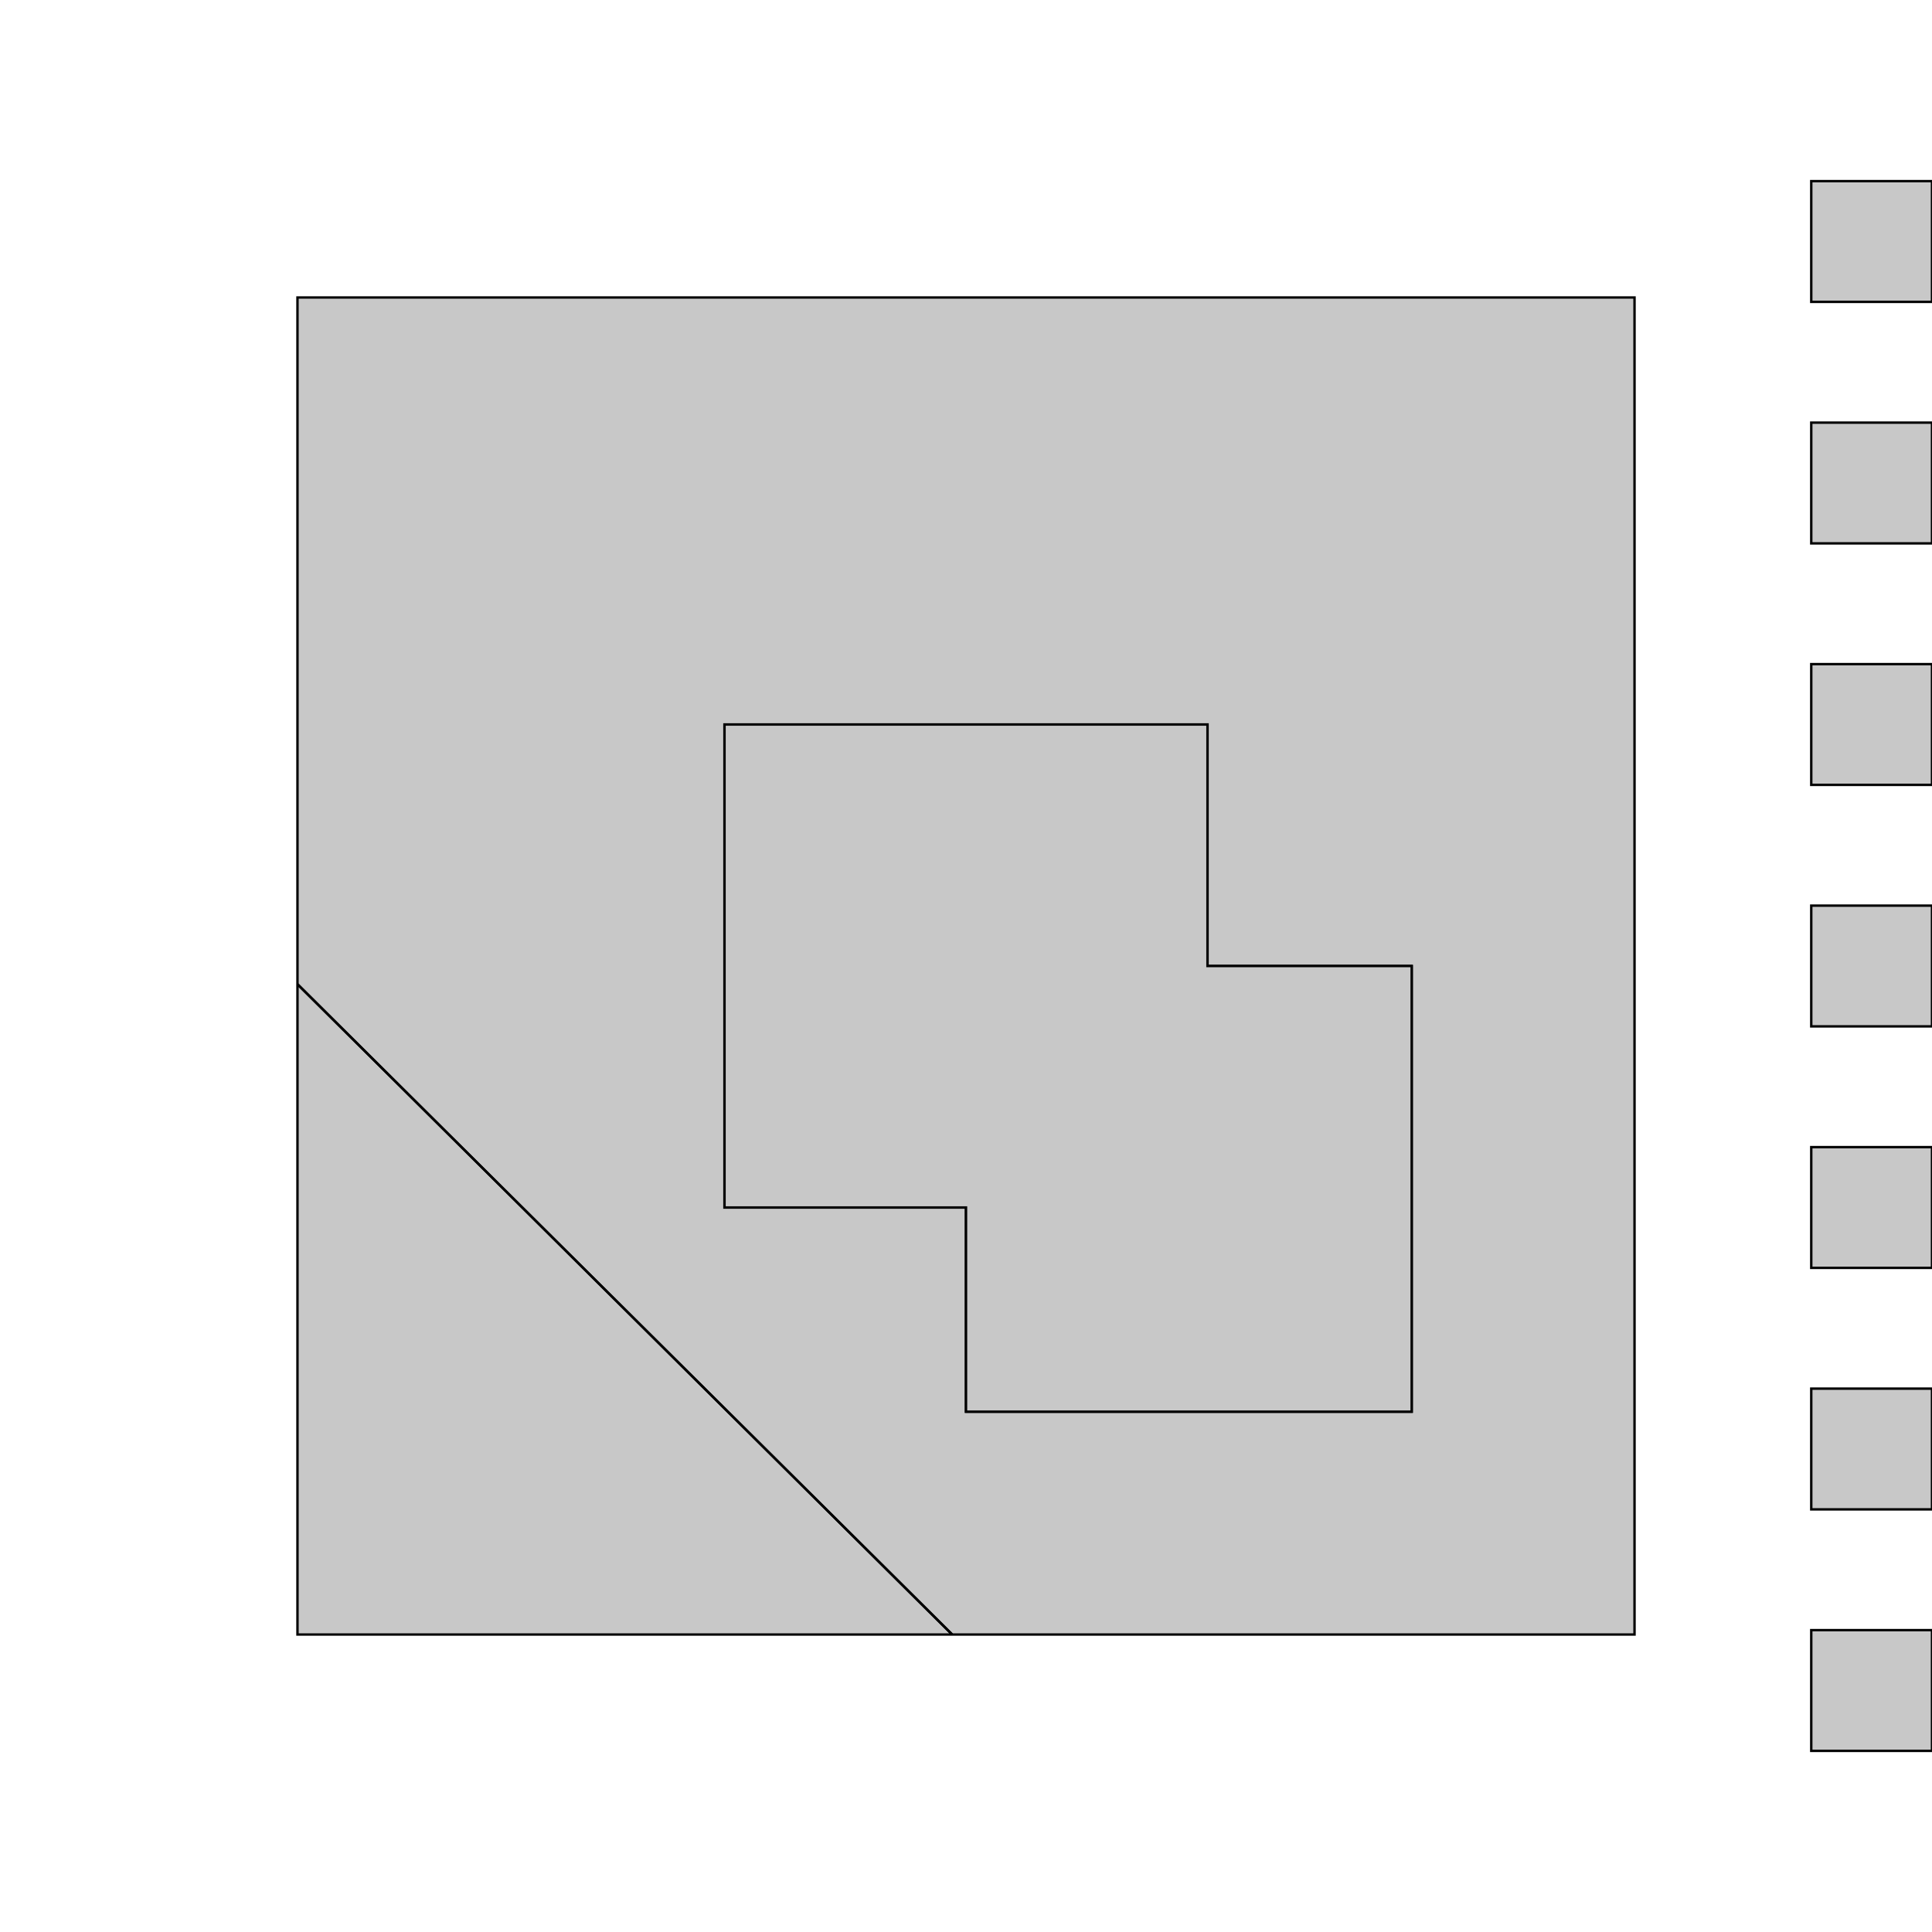<!DOCTYPE svg>
<svg xmlns="http://www.w3.org/2000/svg" xmlns:xlink="http://www.w3.org/1999/xlink" width="800" height="800">
<g transform="translate(400,400)">
<g transform="scale(1,1)">
<path stroke="rgb(0,0,0)" stroke-opacity="1" fill="rgb(200,200,200)" fill-opacity="1" d="M400 -276 L400 -277 L400 -278 L400 -279 L400 -280 L400 -281 L400 -282 L400 -283 L400 -284 L400 -285 L400 -286 L400 -287 L400 -288 L400 -289 L400 -290 L400 -291 L400 -292 L400 -293 L400 -294 L400 -295 L400 -296 L400 -297 L400 -298 L400 -299 L400 -300 L400 -301 L400 -302 L400 -303 L400 -304 L400 -305 L400 -306 L400 -307 L400 -308 L400 -309 L400 -310 L400 -311 L400 -312 L400 -313 L400 -314 L400 -315 L400 -316 L400 -317 L400 -318 L400 -319 L400 -320 L400 -321 L400 -322 L400 -323 L400 -324 L400 -325 L399 -325 L398 -325 L397 -325 L396 -325 L395 -325 L394 -325 L393 -325 L392 -325 L391 -325 L390 -325 L389 -325 L388 -325 L387 -325 L386 -325 L385 -325 L384 -325 L383 -325 L382 -325 L381 -325 L380 -325 L379 -325 L378 -325 L377 -325 L376 -325 L375 -325 L374 -325 L373 -325 L372 -325 L371 -325 L370 -325 L369 -325 L368 -325 L367 -325 L366 -325 L365 -325 L364 -325 L363 -325 L362 -325 L361 -325 L360 -325 L359 -325 L358 -325 L357 -325 L356 -325 L355 -325 L354 -325 L353 -325 L352 -325 L351 -325 L350 -325 L350 -324 L350 -323 L350 -322 L350 -321 L350 -320 L350 -319 L350 -318 L350 -317 L350 -316 L350 -315 L350 -314 L350 -313 L350 -312 L350 -311 L350 -310 L350 -309 L350 -308 L350 -307 L350 -306 L350 -305 L350 -304 L350 -303 L350 -302 L350 -301 L350 -300 L350 -299 L350 -298 L350 -297 L350 -296 L350 -295 L350 -294 L350 -293 L350 -292 L350 -291 L350 -290 L350 -289 L350 -288 L350 -287 L350 -286 L350 -285 L350 -284 L350 -283 L350 -282 L350 -281 L350 -280 L350 -279 L350 -278 L350 -277 L350 -276 L350 -275 L351 -275 L352 -275 L353 -275 L354 -275 L355 -275 L356 -275 L357 -275 L358 -275 L359 -275 L360 -275 L361 -275 L362 -275 L363 -275 L364 -275 L365 -275 L366 -275 L367 -275 L368 -275 L369 -275 L370 -275 L371 -275 L372 -275 L373 -275 L374 -275 L375 -275 L376 -275 L377 -275 L378 -275 L379 -275 L380 -275 L381 -275 L382 -275 L383 -275 L384 -275 L385 -275 L386 -275 L387 -275 L388 -275 L389 -275 L390 -275 L391 -275 L392 -275 L393 -275 L394 -275 L395 -275 L396 -275 L397 -275 L398 -275 L399 -275 L400 -275 L400 -276 Z " />
<path stroke="rgb(0,0,0)" stroke-opacity="1" fill="rgb(200,200,200)" fill-opacity="1" d="M276.823 275.901 L276.823 274.978 L276.823 274.055 L276.823 273.132 L276.823 272.21 L276.823 271.287 L276.823 270.364 L276.823 269.441 L276.823 268.519 L276.823 267.596 L276.823 266.673 L276.823 265.75 L276.823 264.828 L276.823 263.905 L276.823 262.982 L276.823 262.059 L276.823 261.137 L276.823 260.214 L276.823 259.291 L276.823 258.369 L276.823 257.446 L276.823 256.523 L276.823 255.6 L276.823 254.678 L276.823 253.755 L276.823 252.832 L276.823 251.909 L276.823 250.987 L276.823 250.064 L276.823 249.141 L276.823 248.218 L276.823 247.296 L276.823 246.373 L276.823 245.45 L276.823 244.527 L276.823 243.605 L276.823 242.682 L276.823 241.759 L276.823 240.836 L276.823 239.914 L276.823 238.991 L276.823 238.068 L276.823 237.145 L276.823 236.223 L276.823 235.3 L276.823 234.377 L276.823 233.454 L276.823 232.532 L276.823 231.609 L276.823 230.686 L276.823 229.763 L276.823 228.841 L276.823 227.918 L276.823 226.995 L276.823 226.072 L276.823 225.15 L276.823 224.227 L276.823 223.304 L276.823 222.381 L276.823 221.459 L276.823 220.536 L276.823 219.613 L276.823 218.69 L276.823 217.768 L276.823 216.845 L276.823 215.922 L276.823 215 L276.823 214.077 L276.823 213.154 L276.823 212.231 L276.823 211.309 L276.823 210.386 L276.823 209.463 L276.823 208.54 L276.823 207.618 L276.823 206.695 L276.823 205.772 L276.823 204.849 L276.823 203.927 L276.823 203.004 L276.823 202.081 L276.823 201.158 L276.823 200.236 L276.823 199.313 L276.823 198.39 L276.823 197.467 L276.823 196.545 L276.823 195.622 L276.823 194.699 L276.823 193.776 L276.823 192.854 L276.823 191.931 L276.823 191.008 L276.823 190.085 L276.823 189.163 L276.823 188.24 L276.823 187.317 L276.823 186.394 L276.823 185.472 L276.823 184.549 L276.823 183.626 L276.823 182.703 L276.823 181.781 L276.823 180.858 L276.823 179.935 L276.823 179.012 L276.823 178.09 L276.823 177.167 L276.823 176.244 L276.823 175.321 L276.823 174.399 L276.823 173.476 L276.823 172.553 L276.823 171.631 L276.823 170.708 L276.823 169.785 L276.823 168.862 L276.823 167.94 L276.823 167.017 L276.823 166.094 L276.823 165.171 L276.823 164.249 L276.823 163.326 L276.823 162.403 L276.823 161.48 L276.823 160.558 L276.823 159.635 L276.823 158.712 L276.823 157.789 L276.823 156.867 L276.823 155.944 L276.823 155.021 L276.823 154.098 L276.823 153.176 L276.823 152.253 L276.823 151.33 L276.823 150.407 L276.823 149.485 L276.823 148.562 L276.823 147.639 L276.823 146.716 L276.823 145.794 L276.823 144.871 L276.823 143.948 L276.823 143.025 L276.823 142.103 L276.823 141.18 L276.823 140.257 L276.823 139.334 L276.823 138.412 L276.823 137.489 L276.823 136.566 L276.823 135.643 L276.823 134.721 L276.823 133.798 L276.823 132.875 L276.823 131.952 L276.823 131.03 L276.823 130.107 L276.823 129.184 L276.823 128.262 L276.823 127.339 L276.823 126.416 L276.823 125.493 L276.823 124.571 L276.823 123.648 L276.823 122.725 L276.823 121.802 L276.823 120.88 L276.823 119.957 L276.823 119.034 L276.823 118.111 L276.823 117.189 L276.823 116.266 L276.823 115.343 L276.823 114.42 L276.823 113.498 L276.823 112.575 L276.823 111.652 L276.823 110.729 L276.823 109.807 L276.823 108.884 L276.823 107.961 L276.823 107.038 L276.823 106.116 L276.823 105.193 L276.823 104.27 L276.823 103.347 L276.823 102.425 L276.823 101.502 L276.823 100.579 L276.823 99.656 L276.823 98.734 L276.823 97.811 L276.823 96.888 L276.823 95.965 L276.823 95.043 L276.823 94.12 L276.823 93.197 L276.823 92.275 L276.823 91.352 L276.823 90.429 L276.823 89.506 L276.823 88.584 L276.823 87.661 L276.823 86.738 L276.823 85.815 L276.823 84.892 L276.823 83.97 L276.823 83.047 L276.823 82.124 L276.823 81.201 L276.823 80.279 L276.823 79.356 L276.823 78.433 L276.823 77.51 L276.823 76.588 L276.823 75.665 L276.823 74.742 L276.823 73.82 L276.823 72.897 L276.823 71.974 L276.823 71.051 L276.823 70.129 L276.823 69.206 L276.823 68.283 L276.823 67.36 L276.823 66.438 L276.823 65.515 L276.823 64.592 L276.823 63.669 L276.823 62.747 L276.823 61.824 L276.823 60.901 L276.823 59.978 L276.823 59.056 L276.823 58.133 L276.823 57.21 L276.823 56.287 L276.823 55.365 L276.823 54.442 L276.823 53.519 L276.823 52.596 L276.823 51.674 L276.823 50.751 L276.823 49.828 L276.823 48.906 L276.823 47.983 L276.823 47.06 L276.823 46.137 L276.823 45.215 L276.823 44.292 L276.823 43.369 L276.823 42.446 L276.823 41.523 L276.823 40.601 L276.823 39.678 L276.823 38.755 L276.823 37.833 L276.823 36.91 L276.823 35.987 L276.823 35.064 L276.823 34.142 L276.823 33.219 L276.823 32.296 L276.823 31.373 L276.823 30.451 L276.823 29.528 L276.823 28.605 L276.823 27.682 L276.823 26.76 L276.823 25.837 L276.823 24.914 L276.823 23.991 L276.823 23.069 L276.823 22.146 L276.823 21.223 L276.823 20.3 L276.823 19.378 L276.823 18.455 L276.823 17.532 L276.823 16.609 L276.823 15.687 L276.823 14.764 L276.823 13.841 L276.823 12.918 L276.823 11.996 L276.823 11.073 L276.823 10.15 L276.823 9.227 L276.823 8.305 L276.823 7.382 L276.823 6.459 L276.823 5.536 L276.823 4.614 L276.823 3.691 L276.823 2.768 L276.823 1.845 L276.823 0.923 L276.823 0 L276.823 -0.923 L276.823 -1.845 L276.823 -2.768 L276.823 -3.691 L276.823 -4.614 L276.823 -5.536 L276.823 -6.459 L276.823 -7.382 L276.823 -8.305 L276.823 -9.227 L276.823 -10.15 L276.823 -11.073 L276.823 -11.996 L276.823 -12.918 L276.823 -13.841 L276.823 -14.764 L276.823 -15.687 L276.823 -16.609 L276.823 -17.532 L276.823 -18.455 L276.823 -19.378 L276.823 -20.3 L276.823 -21.223 L276.823 -22.146 L276.823 -23.069 L276.823 -23.991 L276.823 -24.914 L276.823 -25.837 L276.823 -26.76 L276.823 -27.682 L276.823 -28.605 L276.823 -29.528 L276.823 -30.451 L276.823 -31.373 L276.823 -32.296 L276.823 -33.219 L276.823 -34.142 L276.823 -35.064 L276.823 -35.987 L276.823 -36.91 L276.823 -37.833 L276.823 -38.755 L276.823 -39.678 L276.823 -40.601 L276.823 -41.523 L276.823 -42.446 L276.823 -43.369 L276.823 -44.292 L276.823 -45.215 L276.823 -46.137 L276.823 -47.06 L276.823 -47.983 L276.823 -48.906 L276.823 -49.828 L276.823 -50.751 L276.823 -51.674 L276.823 -52.596 L276.823 -53.519 L276.823 -54.442 L276.823 -55.365 L276.823 -56.287 L276.823 -57.21 L276.823 -58.133 L276.823 -59.056 L276.823 -59.978 L276.823 -60.901 L276.823 -61.824 L276.823 -62.747 L276.823 -63.669 L276.823 -64.592 L276.823 -65.515 L276.823 -66.438 L276.823 -67.36 L276.823 -68.283 L276.823 -69.206 L276.823 -70.129 L276.823 -71.051 L276.823 -71.974 L276.823 -72.897 L276.823 -73.82 L276.823 -74.742 L276.823 -75.665 L276.823 -76.588 L276.823 -77.51 L276.823 -78.433 L276.823 -79.356 L276.823 -80.279 L276.823 -81.201 L276.823 -82.124 L276.823 -83.047 L276.823 -83.97 L276.823 -84.892 L276.823 -85.815 L276.823 -86.738 L276.823 -87.661 L276.823 -88.584 L276.823 -89.506 L276.823 -90.429 L276.823 -91.352 L276.823 -92.275 L276.823 -93.197 L276.823 -94.12 L276.823 -95.043 L276.823 -95.965 L276.823 -96.888 L276.823 -97.811 L276.823 -98.734 L276.823 -99.656 L276.823 -100.579 L276.823 -101.502 L276.823 -102.425 L276.823 -103.347 L276.823 -104.27 L276.823 -105.193 L276.823 -106.116 L276.823 -107.038 L276.823 -107.961 L276.823 -108.884 L276.823 -109.807 L276.823 -110.729 L276.823 -111.652 L276.823 -112.575 L276.823 -113.498 L276.823 -114.42 L276.823 -115.343 L276.823 -116.266 L276.823 -117.189 L276.823 -118.111 L276.823 -119.034 L276.823 -119.957 L276.823 -120.88 L276.823 -121.802 L276.823 -122.725 L276.823 -123.648 L276.823 -124.571 L276.823 -125.493 L276.823 -126.416 L276.823 -127.339 L276.823 -128.262 L276.823 -129.184 L276.823 -130.107 L276.823 -131.03 L276.823 -131.952 L276.823 -132.875 L276.823 -133.798 L276.823 -134.721 L276.823 -135.643 L276.823 -136.566 L276.823 -137.489 L276.823 -138.412 L276.823 -139.334 L276.823 -140.257 L276.823 -141.18 L276.823 -142.103 L276.823 -143.025 L276.823 -143.948 L276.823 -144.871 L276.823 -145.794 L276.823 -146.716 L276.823 -147.639 L276.823 -148.562 L276.823 -149.485 L276.823 -150.407 L276.823 -151.33 L276.823 -152.253 L276.823 -153.176 L276.823 -154.098 L276.823 -155.021 L276.823 -155.944 L276.823 -156.867 L276.823 -157.789 L276.823 -158.712 L276.823 -159.635 L276.823 -160.558 L276.823 -161.48 L276.823 -162.403 L276.823 -163.326 L276.823 -164.249 L276.823 -165.171 L276.823 -166.094 L276.823 -167.017 L276.823 -167.94 L276.823 -168.862 L276.823 -169.785 L276.823 -170.708 L276.823 -171.631 L276.823 -172.553 L276.823 -173.476 L276.823 -174.399 L276.823 -175.321 L276.823 -176.244 L276.823 -177.167 L276.823 -178.09 L276.823 -179.012 L276.823 -179.935 L276.823 -180.858 L276.823 -181.781 L276.823 -182.703 L276.823 -183.626 L276.823 -184.549 L276.823 -185.472 L276.823 -186.394 L276.823 -187.317 L276.823 -188.24 L276.823 -189.163 L276.823 -190.085 L276.823 -191.008 L276.823 -191.931 L276.823 -192.854 L276.823 -193.776 L276.823 -194.699 L276.823 -195.622 L276.823 -196.545 L276.823 -197.467 L276.823 -198.39 L276.823 -199.313 L276.823 -200.236 L276.823 -201.158 L276.823 -202.081 L276.823 -203.004 L276.823 -203.927 L276.823 -204.849 L276.823 -205.772 L276.823 -206.695 L276.823 -207.618 L276.823 -208.54 L276.823 -209.463 L276.823 -210.386 L276.823 -211.309 L276.823 -212.231 L276.823 -213.154 L276.823 -214.077 L276.823 -215 L276.823 -215.922 L276.823 -216.845 L276.823 -217.768 L276.823 -218.69 L276.823 -219.613 L276.823 -220.536 L276.823 -221.459 L276.823 -222.381 L276.823 -223.304 L276.823 -224.227 L276.823 -225.15 L276.823 -226.072 L276.823 -226.995 L276.823 -227.918 L276.823 -228.841 L276.823 -229.763 L276.823 -230.686 L276.823 -231.609 L276.823 -232.532 L276.823 -233.454 L276.823 -234.377 L276.823 -235.3 L276.823 -236.223 L276.823 -237.145 L276.823 -238.068 L276.823 -238.991 L276.823 -239.914 L276.823 -240.836 L276.823 -241.759 L276.823 -242.682 L276.823 -243.605 L276.823 -244.527 L276.823 -245.45 L276.823 -246.373 L276.823 -247.296 L276.823 -248.218 L276.823 -249.141 L276.823 -250.064 L276.823 -250.987 L276.823 -251.909 L276.823 -252.832 L276.823 -253.755 L276.823 -254.678 L276.823 -255.6 L276.823 -256.523 L276.823 -257.446 L276.823 -258.369 L276.823 -259.291 L276.823 -260.214 L276.823 -261.137 L276.823 -262.059 L276.823 -262.982 L276.823 -263.905 L276.823 -264.828 L276.823 -265.75 L276.823 -266.673 L276.823 -267.596 L276.823 -268.519 L276.823 -269.441 L276.823 -270.364 L276.823 -271.287 L276.823 -272.21 L276.823 -273.132 L276.823 -274.055 L276.823 -274.978 L276.823 -275.901 L276.823 -276.823 L275.901 -276.823 L274.978 -276.823 L274.055 -276.823 L273.132 -276.823 L272.21 -276.823 L271.287 -276.823 L270.364 -276.823 L269.441 -276.823 L268.519 -276.823 L267.596 -276.823 L266.673 -276.823 L265.75 -276.823 L264.828 -276.823 L263.905 -276.823 L262.982 -276.823 L262.059 -276.823 L261.137 -276.823 L260.214 -276.823 L259.291 -276.823 L258.369 -276.823 L257.446 -276.823 L256.523 -276.823 L255.6 -276.823 L254.678 -276.823 L253.755 -276.823 L252.832 -276.823 L251.909 -276.823 L250.987 -276.823 L250.064 -276.823 L249.141 -276.823 L248.218 -276.823 L247.296 -276.823 L246.373 -276.823 L245.45 -276.823 L244.527 -276.823 L243.605 -276.823 L242.682 -276.823 L241.759 -276.823 L240.836 -276.823 L239.914 -276.823 L238.991 -276.823 L238.068 -276.823 L237.145 -276.823 L236.223 -276.823 L235.3 -276.823 L234.377 -276.823 L233.454 -276.823 L232.532 -276.823 L231.609 -276.823 L230.686 -276.823 L229.763 -276.823 L228.841 -276.823 L227.918 -276.823 L226.995 -276.823 L226.072 -276.823 L225.15 -276.823 L224.227 -276.823 L223.304 -276.823 L222.381 -276.823 L221.459 -276.823 L220.536 -276.823 L219.613 -276.823 L218.69 -276.823 L217.768 -276.823 L216.845 -276.823 L215.922 -276.823 L215 -276.823 L214.077 -276.823 L213.154 -276.823 L212.231 -276.823 L211.309 -276.823 L210.386 -276.823 L209.463 -276.823 L208.54 -276.823 L207.618 -276.823 L206.695 -276.823 L205.772 -276.823 L204.849 -276.823 L203.927 -276.823 L203.004 -276.823 L202.081 -276.823 L201.158 -276.823 L200.236 -276.823 L199.313 -276.823 L198.39 -276.823 L197.467 -276.823 L196.545 -276.823 L195.622 -276.823 L194.699 -276.823 L193.776 -276.823 L192.854 -276.823 L191.931 -276.823 L191.008 -276.823 L190.085 -276.823 L189.163 -276.823 L188.24 -276.823 L187.317 -276.823 L186.394 -276.823 L185.472 -276.823 L184.549 -276.823 L183.626 -276.823 L182.703 -276.823 L181.781 -276.823 L180.858 -276.823 L179.935 -276.823 L179.012 -276.823 L178.09 -276.823 L177.167 -276.823 L176.244 -276.823 L175.321 -276.823 L174.399 -276.823 L173.476 -276.823 L172.553 -276.823 L171.631 -276.823 L170.708 -276.823 L169.785 -276.823 L168.862 -276.823 L167.94 -276.823 L167.017 -276.823 L166.094 -276.823 L165.171 -276.823 L164.249 -276.823 L163.326 -276.823 L162.403 -276.823 L161.48 -276.823 L160.558 -276.823 L159.635 -276.823 L158.712 -276.823 L157.789 -276.823 L156.867 -276.823 L155.944 -276.823 L155.021 -276.823 L154.098 -276.823 L153.176 -276.823 L152.253 -276.823 L151.33 -276.823 L150.407 -276.823 L149.485 -276.823 L148.562 -276.823 L147.639 -276.823 L146.716 -276.823 L145.794 -276.823 L144.871 -276.823 L143.948 -276.823 L143.025 -276.823 L142.103 -276.823 L141.18 -276.823 L140.257 -276.823 L139.334 -276.823 L138.412 -276.823 L137.489 -276.823 L136.566 -276.823 L135.643 -276.823 L134.721 -276.823 L133.798 -276.823 L132.875 -276.823 L131.952 -276.823 L131.03 -276.823 L130.107 -276.823 L129.184 -276.823 L128.262 -276.823 L127.339 -276.823 L126.416 -276.823 L125.493 -276.823 L124.571 -276.823 L123.648 -276.823 L122.725 -276.823 L121.802 -276.823 L120.88 -276.823 L119.957 -276.823 L119.034 -276.823 L118.111 -276.823 L117.189 -276.823 L116.266 -276.823 L115.343 -276.823 L114.42 -276.823 L113.498 -276.823 L112.575 -276.823 L111.652 -276.823 L110.729 -276.823 L109.807 -276.823 L108.884 -276.823 L107.961 -276.823 L107.038 -276.823 L106.116 -276.823 L105.193 -276.823 L104.27 -276.823 L103.347 -276.823 L102.425 -276.823 L101.502 -276.823 L100.579 -276.823 L99.656 -276.823 L98.734 -276.823 L97.811 -276.823 L96.888 -276.823 L95.965 -276.823 L95.043 -276.823 L94.12 -276.823 L93.197 -276.823 L92.275 -276.823 L91.352 -276.823 L90.429 -276.823 L89.506 -276.823 L88.584 -276.823 L87.661 -276.823 L86.738 -276.823 L85.815 -276.823 L84.892 -276.823 L83.97 -276.823 L83.047 -276.823 L82.124 -276.823 L81.201 -276.823 L80.279 -276.823 L79.356 -276.823 L78.433 -276.823 L77.51 -276.823 L76.588 -276.823 L75.665 -276.823 L74.742 -276.823 L73.82 -276.823 L72.897 -276.823 L71.974 -276.823 L71.051 -276.823 L70.129 -276.823 L69.206 -276.823 L68.283 -276.823 L67.36 -276.823 L66.438 -276.823 L65.515 -276.823 L64.592 -276.823 L63.669 -276.823 L62.747 -276.823 L61.824 -276.823 L60.901 -276.823 L59.978 -276.823 L59.056 -276.823 L58.133 -276.823 L57.21 -276.823 L56.287 -276.823 L55.365 -276.823 L54.442 -276.823 L53.519 -276.823 L52.596 -276.823 L51.674 -276.823 L50.751 -276.823 L49.828 -276.823 L48.906 -276.823 L47.983 -276.823 L47.06 -276.823 L46.137 -276.823 L45.215 -276.823 L44.292 -276.823 L43.369 -276.823 L42.446 -276.823 L41.523 -276.823 L40.601 -276.823 L39.678 -276.823 L38.755 -276.823 L37.833 -276.823 L36.91 -276.823 L35.987 -276.823 L35.064 -276.823 L34.142 -276.823 L33.219 -276.823 L32.296 -276.823 L31.373 -276.823 L30.451 -276.823 L29.528 -276.823 L28.605 -276.823 L27.682 -276.823 L26.76 -276.823 L25.837 -276.823 L24.914 -276.823 L23.991 -276.823 L23.069 -276.823 L22.146 -276.823 L21.223 -276.823 L20.3 -276.823 L19.378 -276.823 L18.455 -276.823 L17.532 -276.823 L16.609 -276.823 L15.687 -276.823 L14.764 -276.823 L13.841 -276.823 L12.918 -276.823 L11.996 -276.823 L11.073 -276.823 L10.15 -276.823 L9.227 -276.823 L8.305 -276.823 L7.382 -276.823 L6.459 -276.823 L5.536 -276.823 L4.614 -276.823 L3.691 -276.823 L2.768 -276.823 L1.845 -276.823 L0.923 -276.823 L0 -276.823 L-0.923 -276.823 L-1.845 -276.823 L-2.768 -276.823 L-3.691 -276.823 L-4.614 -276.823 L-5.536 -276.823 L-6.459 -276.823 L-7.382 -276.823 L-8.305 -276.823 L-9.227 -276.823 L-10.15 -276.823 L-11.073 -276.823 L-11.996 -276.823 L-12.918 -276.823 L-13.841 -276.823 L-14.764 -276.823 L-15.687 -276.823 L-16.609 -276.823 L-17.532 -276.823 L-18.455 -276.823 L-19.378 -276.823 L-20.3 -276.823 L-21.223 -276.823 L-22.146 -276.823 L-23.069 -276.823 L-23.991 -276.823 L-24.914 -276.823 L-25.837 -276.823 L-26.76 -276.823 L-27.682 -276.823 L-28.605 -276.823 L-29.528 -276.823 L-30.451 -276.823 L-31.373 -276.823 L-32.296 -276.823 L-33.219 -276.823 L-34.142 -276.823 L-35.064 -276.823 L-35.987 -276.823 L-36.91 -276.823 L-37.833 -276.823 L-38.755 -276.823 L-39.678 -276.823 L-40.601 -276.823 L-41.523 -276.823 L-42.446 -276.823 L-43.369 -276.823 L-44.292 -276.823 L-45.215 -276.823 L-46.137 -276.823 L-47.06 -276.823 L-47.983 -276.823 L-48.906 -276.823 L-49.828 -276.823 L-50.751 -276.823 L-51.674 -276.823 L-52.596 -276.823 L-53.519 -276.823 L-54.442 -276.823 L-55.365 -276.823 L-56.287 -276.823 L-57.21 -276.823 L-58.133 -276.823 L-59.056 -276.823 L-59.978 -276.823 L-60.901 -276.823 L-61.824 -276.823 L-62.747 -276.823 L-63.669 -276.823 L-64.592 -276.823 L-65.515 -276.823 L-66.438 -276.823 L-67.36 -276.823 L-68.283 -276.823 L-69.206 -276.823 L-70.129 -276.823 L-71.051 -276.823 L-71.974 -276.823 L-72.897 -276.823 L-73.82 -276.823 L-74.742 -276.823 L-75.665 -276.823 L-76.588 -276.823 L-77.51 -276.823 L-78.433 -276.823 L-79.356 -276.823 L-80.279 -276.823 L-81.201 -276.823 L-82.124 -276.823 L-83.047 -276.823 L-83.97 -276.823 L-84.892 -276.823 L-85.815 -276.823 L-86.738 -276.823 L-87.661 -276.823 L-88.584 -276.823 L-89.506 -276.823 L-90.429 -276.823 L-91.352 -276.823 L-92.275 -276.823 L-93.197 -276.823 L-94.12 -276.823 L-95.043 -276.823 L-95.965 -276.823 L-96.888 -276.823 L-97.811 -276.823 L-98.734 -276.823 L-99.656 -276.823 L-100.579 -276.823 L-101.502 -276.823 L-102.425 -276.823 L-103.347 -276.823 L-104.27 -276.823 L-105.193 -276.823 L-106.116 -276.823 L-107.038 -276.823 L-107.961 -276.823 L-108.884 -276.823 L-109.807 -276.823 L-110.729 -276.823 L-111.652 -276.823 L-112.575 -276.823 L-113.498 -276.823 L-114.42 -276.823 L-115.343 -276.823 L-116.266 -276.823 L-117.189 -276.823 L-118.111 -276.823 L-119.034 -276.823 L-119.957 -276.823 L-120.88 -276.823 L-121.802 -276.823 L-122.725 -276.823 L-123.648 -276.823 L-124.571 -276.823 L-125.493 -276.823 L-126.416 -276.823 L-127.339 -276.823 L-128.262 -276.823 L-129.184 -276.823 L-130.107 -276.823 L-131.03 -276.823 L-131.952 -276.823 L-132.875 -276.823 L-133.798 -276.823 L-134.721 -276.823 L-135.643 -276.823 L-136.566 -276.823 L-137.489 -276.823 L-138.412 -276.823 L-139.334 -276.823 L-140.257 -276.823 L-141.18 -276.823 L-142.103 -276.823 L-143.025 -276.823 L-143.948 -276.823 L-144.871 -276.823 L-145.794 -276.823 L-146.716 -276.823 L-147.639 -276.823 L-148.562 -276.823 L-149.485 -276.823 L-150.407 -276.823 L-151.33 -276.823 L-152.253 -276.823 L-153.176 -276.823 L-154.098 -276.823 L-155.021 -276.823 L-155.944 -276.823 L-156.867 -276.823 L-157.789 -276.823 L-158.712 -276.823 L-159.635 -276.823 L-160.558 -276.823 L-161.48 -276.823 L-162.403 -276.823 L-163.326 -276.823 L-164.249 -276.823 L-165.171 -276.823 L-166.094 -276.823 L-167.017 -276.823 L-167.94 -276.823 L-168.862 -276.823 L-169.785 -276.823 L-170.708 -276.823 L-171.631 -276.823 L-172.553 -276.823 L-173.476 -276.823 L-174.399 -276.823 L-175.321 -276.823 L-176.244 -276.823 L-177.167 -276.823 L-178.09 -276.823 L-179.012 -276.823 L-179.935 -276.823 L-180.858 -276.823 L-181.781 -276.823 L-182.703 -276.823 L-183.626 -276.823 L-184.549 -276.823 L-185.472 -276.823 L-186.394 -276.823 L-187.317 -276.823 L-188.24 -276.823 L-189.163 -276.823 L-190.085 -276.823 L-191.008 -276.823 L-191.931 -276.823 L-192.854 -276.823 L-193.776 -276.823 L-194.699 -276.823 L-195.622 -276.823 L-196.545 -276.823 L-197.467 -276.823 L-198.39 -276.823 L-199.313 -276.823 L-200.236 -276.823 L-201.158 -276.823 L-202.081 -276.823 L-203.004 -276.823 L-203.927 -276.823 L-204.849 -276.823 L-205.772 -276.823 L-206.695 -276.823 L-207.618 -276.823 L-208.54 -276.823 L-209.463 -276.823 L-210.386 -276.823 L-211.309 -276.823 L-212.231 -276.823 L-213.154 -276.823 L-214.077 -276.823 L-215 -276.823 L-215.922 -276.823 L-216.845 -276.823 L-217.768 -276.823 L-218.69 -276.823 L-219.613 -276.823 L-220.536 -276.823 L-221.459 -276.823 L-222.381 -276.823 L-223.304 -276.823 L-224.227 -276.823 L-225.15 -276.823 L-226.072 -276.823 L-226.995 -276.823 L-227.918 -276.823 L-228.841 -276.823 L-229.763 -276.823 L-230.686 -276.823 L-231.609 -276.823 L-232.532 -276.823 L-233.454 -276.823 L-234.377 -276.823 L-235.3 -276.823 L-236.223 -276.823 L-237.145 -276.823 L-238.068 -276.823 L-238.991 -276.823 L-239.914 -276.823 L-240.836 -276.823 L-241.759 -276.823 L-242.682 -276.823 L-243.605 -276.823 L-244.527 -276.823 L-245.45 -276.823 L-246.373 -276.823 L-247.296 -276.823 L-248.218 -276.823 L-249.141 -276.823 L-250.064 -276.823 L-250.987 -276.823 L-251.909 -276.823 L-252.832 -276.823 L-253.755 -276.823 L-254.678 -276.823 L-255.6 -276.823 L-256.523 -276.823 L-257.446 -276.823 L-258.369 -276.823 L-259.291 -276.823 L-260.214 -276.823 L-261.137 -276.823 L-262.059 -276.823 L-262.982 -276.823 L-263.905 -276.823 L-264.828 -276.823 L-265.75 -276.823 L-266.673 -276.823 L-267.596 -276.823 L-268.519 -276.823 L-269.441 -276.823 L-270.364 -276.823 L-271.287 -276.823 L-272.21 -276.823 L-273.132 -276.823 L-274.055 -276.823 L-274.978 -276.823 L-275.901 -276.823 L-276.823 -276.823 L-276.823 -275.901 L-276.823 -274.978 L-276.823 -274.055 L-276.823 -273.132 L-276.823 -272.21 L-276.823 -271.287 L-276.823 -270.364 L-276.823 -269.441 L-276.823 -268.519 L-276.823 -267.596 L-276.823 -266.673 L-276.823 -265.75 L-276.823 -264.828 L-276.823 -263.905 L-276.823 -262.982 L-276.823 -262.059 L-276.823 -261.137 L-276.823 -260.214 L-276.823 -259.291 L-276.823 -258.369 L-276.823 -257.446 L-276.823 -256.523 L-276.823 -255.6 L-276.823 -254.678 L-276.823 -253.755 L-276.823 -252.832 L-276.823 -251.909 L-276.823 -250.987 L-276.823 -250.064 L-276.823 -249.141 L-276.823 -248.218 L-276.823 -247.296 L-276.823 -246.373 L-276.823 -245.45 L-276.823 -244.527 L-276.823 -243.605 L-276.823 -242.682 L-276.823 -241.759 L-276.823 -240.836 L-276.823 -239.914 L-276.823 -238.991 L-276.823 -238.068 L-276.823 -237.145 L-276.823 -236.223 L-276.823 -235.3 L-276.823 -234.377 L-276.823 -233.454 L-276.823 -232.532 L-276.823 -231.609 L-276.823 -230.686 L-276.823 -229.763 L-276.823 -228.841 L-276.823 -227.918 L-276.823 -226.995 L-276.823 -226.072 L-276.823 -225.15 L-276.823 -224.227 L-276.823 -223.304 L-276.823 -222.381 L-276.823 -221.459 L-276.823 -220.536 L-276.823 -219.613 L-276.823 -218.69 L-276.823 -217.768 L-276.823 -216.845 L-276.823 -215.922 L-276.823 -215 L-276.823 -214.077 L-276.823 -213.154 L-276.823 -212.231 L-276.823 -211.309 L-276.823 -210.386 L-276.823 -209.463 L-276.823 -208.54 L-276.823 -207.618 L-276.823 -206.695 L-276.823 -205.772 L-276.823 -204.849 L-276.823 -203.927 L-276.823 -203.004 L-276.823 -202.081 L-276.823 -201.158 L-276.823 -200.236 L-276.823 -199.313 L-276.823 -198.39 L-276.823 -197.467 L-276.823 -196.545 L-276.823 -195.622 L-276.823 -194.699 L-276.823 -193.776 L-276.823 -192.854 L-276.823 -191.931 L-276.823 -191.008 L-276.823 -190.085 L-276.823 -189.163 L-276.823 -188.24 L-276.823 -187.317 L-276.823 -186.394 L-276.823 -185.472 L-276.823 -184.549 L-276.823 -183.626 L-276.823 -182.703 L-276.823 -181.781 L-276.823 -180.858 L-276.823 -179.935 L-276.823 -179.012 L-276.823 -178.09 L-276.823 -177.167 L-276.823 -176.244 L-276.823 -175.321 L-276.823 -174.399 L-276.823 -173.476 L-276.823 -172.553 L-276.823 -171.631 L-276.823 -170.708 L-276.823 -169.785 L-276.823 -168.862 L-276.823 -167.94 L-276.823 -167.017 L-276.823 -166.094 L-276.823 -165.171 L-276.823 -164.249 L-276.823 -163.326 L-276.823 -162.403 L-276.823 -161.48 L-276.823 -160.558 L-276.823 -159.635 L-276.823 -158.712 L-276.823 -157.789 L-276.823 -156.867 L-276.823 -155.944 L-276.823 -155.021 L-276.823 -154.098 L-276.823 -153.176 L-276.823 -152.253 L-276.823 -151.33 L-276.823 -150.407 L-276.823 -149.485 L-276.823 -148.562 L-276.823 -147.639 L-276.823 -146.716 L-276.823 -145.794 L-276.823 -144.871 L-276.823 -143.948 L-276.823 -143.025 L-276.823 -142.103 L-276.823 -141.18 L-276.823 -140.257 L-276.823 -139.334 L-276.823 -138.412 L-276.823 -137.489 L-276.823 -136.566 L-276.823 -135.643 L-276.823 -134.721 L-276.823 -133.798 L-276.823 -132.875 L-276.823 -131.952 L-276.823 -131.03 L-276.823 -130.107 L-276.823 -129.184 L-276.823 -128.262 L-276.823 -127.339 L-276.823 -126.416 L-276.823 -125.493 L-276.823 -124.571 L-276.823 -123.648 L-276.823 -122.725 L-276.823 -121.802 L-276.823 -120.88 L-276.823 -119.957 L-276.823 -119.034 L-276.823 -118.111 L-276.823 -117.189 L-276.823 -116.266 L-276.823 -115.343 L-276.823 -114.42 L-276.823 -113.498 L-276.823 -112.575 L-276.823 -111.652 L-276.823 -110.729 L-276.823 -109.807 L-276.823 -108.884 L-276.823 -107.961 L-276.823 -107.038 L-276.823 -106.116 L-276.823 -105.193 L-276.823 -104.27 L-276.823 -103.347 L-276.823 -102.425 L-276.823 -101.502 L-276.823 -100.579 L-276.823 -99.656 L-276.823 -98.734 L-276.823 -97.811 L-276.823 -96.888 L-276.823 -95.965 L-276.823 -95.043 L-276.823 -94.12 L-276.823 -93.197 L-276.823 -92.275 L-276.823 -91.352 L-276.823 -90.429 L-276.823 -89.506 L-276.823 -88.584 L-276.823 -87.661 L-276.823 -86.738 L-276.823 -85.815 L-276.823 -84.892 L-276.823 -83.97 L-276.823 -83.047 L-276.823 -82.124 L-276.823 -81.201 L-276.823 -80.279 L-276.823 -79.356 L-276.823 -78.433 L-276.823 -77.51 L-276.823 -76.588 L-276.823 -75.665 L-276.823 -74.742 L-276.823 -73.82 L-276.823 -72.897 L-276.823 -71.974 L-276.823 -71.051 L-276.823 -70.129 L-276.823 -69.206 L-276.823 -68.283 L-276.823 -67.36 L-276.823 -66.438 L-276.823 -65.515 L-276.823 -64.592 L-276.823 -63.669 L-276.823 -62.747 L-276.823 -61.824 L-276.823 -60.901 L-276.823 -59.978 L-276.823 -59.056 L-276.823 -58.133 L-276.823 -57.21 L-276.823 -56.287 L-276.823 -55.365 L-276.823 -54.442 L-276.823 -53.519 L-276.823 -52.596 L-276.823 -51.674 L-276.823 -50.751 L-276.823 -49.828 L-276.823 -48.906 L-276.823 -47.983 L-276.823 -47.06 L-276.823 -46.137 L-276.823 -45.215 L-276.823 -44.292 L-276.823 -43.369 L-276.823 -42.446 L-276.823 -41.523 L-276.823 -40.601 L-276.823 -39.678 L-276.823 -38.755 L-276.823 -37.833 L-276.823 -36.91 L-276.823 -35.987 L-276.823 -35.064 L-276.823 -34.142 L-276.823 -33.219 L-276.823 -32.296 L-276.823 -31.373 L-276.823 -30.451 L-276.823 -29.528 L-276.823 -28.605 L-276.823 -27.682 L-276.823 -26.76 L-276.823 -25.837 L-276.823 -24.914 L-276.823 -23.991 L-276.823 -23.069 L-276.823 -22.146 L-276.823 -21.223 L-276.823 -20.3 L-276.823 -19.378 L-276.823 -18.455 L-276.823 -17.532 L-276.823 -16.609 L-276.823 -15.687 L-276.823 -14.764 L-276.823 -13.841 L-276.823 -12.918 L-276.823 -11.996 L-276.823 -11.073 L-276.823 -10.15 L-276.823 -9.227 L-276.823 -8.305 L-276.823 -7.382 L-276.823 -6.459 L-276.823 -5.536 L-276.823 -4.614 L-276.823 -3.691 L-276.823 -2.768 L-276.823 -1.845 L-276.823 -0.923 L-276.823 0 L-276.823 0.923 L-276.823 1.845 L-276.823 2.768 L-276.823 3.691 L-276.823 4.614 L-276.823 5.536 L-276.823 6.459 L-276.823 7.382 L-276.823 8.305 L-276.823 9.227 L-276.823 10.15 L-276.823 11.073 L-276.823 11.996 L-276.823 12.918 L-276.823 13.841 L-276.823 14.764 L-276.823 15.687 L-276.823 16.609 L-276.823 17.532 L-276.823 18.455 L-276.823 19.378 L-276.823 20.3 L-276.823 21.223 L-276.823 22.146 L-276.823 23.069 L-276.823 23.991 L-276.823 24.914 L-276.823 25.837 L-276.823 26.76 L-276.823 27.682 L-276.823 28.605 L-276.823 29.528 L-276.823 30.451 L-276.823 31.373 L-276.823 32.296 L-276.823 33.219 L-276.823 34.142 L-276.823 35.064 L-276.823 35.987 L-276.823 36.91 L-276.823 37.833 L-276.823 38.755 L-276.823 39.678 L-276.823 40.601 L-276.823 41.523 L-276.823 42.446 L-276.823 43.369 L-276.823 44.292 L-276.823 45.215 L-276.823 46.137 L-276.823 47.06 L-276.823 47.983 L-276.823 48.906 L-276.823 49.828 L-276.823 50.751 L-276.823 51.674 L-276.823 52.596 L-276.823 53.519 L-276.823 54.442 L-276.823 55.365 L-276.823 56.287 L-276.823 57.21 L-276.823 58.133 L-276.823 59.056 L-276.823 59.978 L-276.823 60.901 L-276.823 61.824 L-276.823 62.747 L-276.823 63.669 L-276.823 64.592 L-276.823 65.515 L-276.823 66.438 L-276.823 67.36 L-276.823 68.283 L-276.823 69.206 L-276.823 70.129 L-276.823 71.051 L-276.823 71.974 L-276.823 72.897 L-276.823 73.82 L-276.823 74.742 L-276.823 75.665 L-276.823 76.588 L-276.823 77.51 L-276.823 78.433 L-276.823 79.356 L-276.823 80.279 L-276.823 81.201 L-276.823 82.124 L-276.823 83.047 L-276.823 83.97 L-276.823 84.892 L-276.823 85.815 L-276.823 86.738 L-276.823 87.661 L-276.823 88.584 L-276.823 89.506 L-276.823 90.429 L-276.823 91.352 L-276.823 92.275 L-276.823 93.197 L-276.823 94.12 L-276.823 95.043 L-276.823 95.965 L-276.823 96.888 L-276.823 97.811 L-276.823 98.734 L-276.823 99.656 L-276.823 100.579 L-276.823 101.502 L-276.823 102.425 L-276.823 103.347 L-276.823 104.27 L-276.823 105.193 L-276.823 106.116 L-276.823 107.038 L-276.823 107.961 L-276.823 108.884 L-276.823 109.807 L-276.823 110.729 L-276.823 111.652 L-276.823 112.575 L-276.823 113.498 L-276.823 114.42 L-276.823 115.343 L-276.823 116.266 L-276.823 117.189 L-276.823 118.111 L-276.823 119.034 L-276.823 119.957 L-276.823 120.88 L-276.823 121.802 L-276.823 122.725 L-276.823 123.648 L-276.823 124.571 L-276.823 125.493 L-276.823 126.416 L-276.823 127.339 L-276.823 128.262 L-276.823 129.184 L-276.823 130.107 L-276.823 131.03 L-276.823 131.952 L-276.823 132.875 L-276.823 133.798 L-276.823 134.721 L-276.823 135.643 L-276.823 136.566 L-276.823 137.489 L-276.823 138.412 L-276.823 139.334 L-276.823 140.257 L-276.823 141.18 L-276.823 142.103 L-276.823 143.025 L-276.823 143.948 L-276.823 144.871 L-276.823 145.794 L-276.823 146.716 L-276.823 147.639 L-276.823 148.562 L-276.823 149.485 L-276.823 150.407 L-276.823 151.33 L-276.823 152.253 L-276.823 153.176 L-276.823 154.098 L-276.823 155.021 L-276.823 155.944 L-276.823 156.867 L-276.823 157.789 L-276.823 158.712 L-276.823 159.635 L-276.823 160.558 L-276.823 161.48 L-276.823 162.403 L-276.823 163.326 L-276.823 164.249 L-276.823 165.171 L-276.823 166.094 L-276.823 167.017 L-276.823 167.94 L-276.823 168.862 L-276.823 169.785 L-276.823 170.708 L-276.823 171.631 L-276.823 172.553 L-276.823 173.476 L-276.823 174.399 L-276.823 175.321 L-276.823 176.244 L-276.823 177.167 L-276.823 178.09 L-276.823 179.012 L-276.823 179.935 L-276.823 180.858 L-276.823 181.781 L-276.823 182.703 L-276.823 183.626 L-276.823 184.549 L-276.823 185.472 L-276.823 186.394 L-276.823 187.317 L-276.823 188.24 L-276.823 189.163 L-276.823 190.085 L-276.823 191.008 L-276.823 191.931 L-276.823 192.854 L-276.823 193.776 L-276.823 194.699 L-276.823 195.622 L-276.823 196.545 L-276.823 197.467 L-276.823 198.39 L-276.823 199.313 L-276.823 200.236 L-276.823 201.158 L-276.823 202.081 L-276.823 203.004 L-276.823 203.927 L-276.823 204.849 L-276.823 205.772 L-276.823 206.695 L-276.823 207.618 L-276.823 208.54 L-276.823 209.463 L-276.823 210.386 L-276.823 211.309 L-276.823 212.231 L-276.823 213.154 L-276.823 214.077 L-276.823 215 L-276.823 215.922 L-276.823 216.845 L-276.823 217.768 L-276.823 218.69 L-276.823 219.613 L-276.823 220.536 L-276.823 221.459 L-276.823 222.381 L-276.823 223.304 L-276.823 224.227 L-276.823 225.15 L-276.823 226.072 L-276.823 226.995 L-276.823 227.918 L-276.823 228.841 L-276.823 229.763 L-276.823 230.686 L-276.823 231.609 L-276.823 232.532 L-276.823 233.454 L-276.823 234.377 L-276.823 235.3 L-276.823 236.223 L-276.823 237.145 L-276.823 238.068 L-276.823 238.991 L-276.823 239.914 L-276.823 240.836 L-276.823 241.759 L-276.823 242.682 L-276.823 243.605 L-276.823 244.527 L-276.823 245.45 L-276.823 246.373 L-276.823 247.296 L-276.823 248.218 L-276.823 249.141 L-276.823 250.064 L-276.823 250.987 L-276.823 251.909 L-276.823 252.832 L-276.823 253.755 L-276.823 254.678 L-276.823 255.6 L-276.823 256.523 L-276.823 257.446 L-276.823 258.369 L-276.823 259.291 L-276.823 260.214 L-276.823 261.137 L-276.823 262.059 L-276.823 262.982 L-276.823 263.905 L-276.823 264.828 L-276.823 265.75 L-276.823 266.673 L-276.823 267.596 L-276.823 268.519 L-276.823 269.441 L-276.823 270.364 L-276.823 271.287 L-276.823 272.21 L-276.823 273.132 L-276.823 274.055 L-276.823 274.978 L-276.823 275.901 L-276.823 276.823 L-275.901 276.823 L-274.978 276.823 L-274.055 276.823 L-273.132 276.823 L-272.21 276.823 L-271.287 276.823 L-270.364 276.823 L-269.441 276.823 L-268.519 276.823 L-267.596 276.823 L-266.673 276.823 L-265.75 276.823 L-264.828 276.823 L-263.905 276.823 L-262.982 276.823 L-262.059 276.823 L-261.137 276.823 L-260.214 276.823 L-259.291 276.823 L-258.369 276.823 L-257.446 276.823 L-256.523 276.823 L-255.6 276.823 L-254.678 276.823 L-253.755 276.823 L-252.832 276.823 L-251.909 276.823 L-250.987 276.823 L-250.064 276.823 L-249.141 276.823 L-248.218 276.823 L-247.296 276.823 L-246.373 276.823 L-245.45 276.823 L-244.527 276.823 L-243.605 276.823 L-242.682 276.823 L-241.759 276.823 L-240.836 276.823 L-239.914 276.823 L-238.991 276.823 L-238.068 276.823 L-237.145 276.823 L-236.223 276.823 L-235.3 276.823 L-234.377 276.823 L-233.454 276.823 L-232.532 276.823 L-231.609 276.823 L-230.686 276.823 L-229.763 276.823 L-228.841 276.823 L-227.918 276.823 L-226.995 276.823 L-226.072 276.823 L-225.15 276.823 L-224.227 276.823 L-223.304 276.823 L-222.381 276.823 L-221.459 276.823 L-220.536 276.823 L-219.613 276.823 L-218.69 276.823 L-217.768 276.823 L-216.845 276.823 L-215.922 276.823 L-215 276.823 L-214.077 276.823 L-213.154 276.823 L-212.231 276.823 L-211.309 276.823 L-210.386 276.823 L-209.463 276.823 L-208.54 276.823 L-207.618 276.823 L-206.695 276.823 L-205.772 276.823 L-204.849 276.823 L-203.927 276.823 L-203.004 276.823 L-202.081 276.823 L-201.158 276.823 L-200.236 276.823 L-199.313 276.823 L-198.39 276.823 L-197.467 276.823 L-196.545 276.823 L-195.622 276.823 L-194.699 276.823 L-193.776 276.823 L-192.854 276.823 L-191.931 276.823 L-191.008 276.823 L-190.085 276.823 L-189.163 276.823 L-188.24 276.823 L-187.317 276.823 L-186.394 276.823 L-185.472 276.823 L-184.549 276.823 L-183.626 276.823 L-182.703 276.823 L-181.781 276.823 L-180.858 276.823 L-179.935 276.823 L-179.012 276.823 L-178.09 276.823 L-177.167 276.823 L-176.244 276.823 L-175.321 276.823 L-174.399 276.823 L-173.476 276.823 L-172.553 276.823 L-171.631 276.823 L-170.708 276.823 L-169.785 276.823 L-168.862 276.823 L-167.94 276.823 L-167.017 276.823 L-166.094 276.823 L-165.171 276.823 L-164.249 276.823 L-163.326 276.823 L-162.403 276.823 L-161.48 276.823 L-160.558 276.823 L-159.635 276.823 L-158.712 276.823 L-157.789 276.823 L-156.867 276.823 L-155.944 276.823 L-155.021 276.823 L-154.098 276.823 L-153.176 276.823 L-152.253 276.823 L-151.33 276.823 L-150.407 276.823 L-149.485 276.823 L-148.562 276.823 L-147.639 276.823 L-146.716 276.823 L-145.794 276.823 L-144.871 276.823 L-143.948 276.823 L-143.025 276.823 L-142.103 276.823 L-141.18 276.823 L-140.257 276.823 L-139.334 276.823 L-138.412 276.823 L-137.489 276.823 L-136.566 276.823 L-135.643 276.823 L-134.721 276.823 L-133.798 276.823 L-132.875 276.823 L-131.952 276.823 L-131.03 276.823 L-130.107 276.823 L-129.184 276.823 L-128.262 276.823 L-127.339 276.823 L-126.416 276.823 L-125.493 276.823 L-124.571 276.823 L-123.648 276.823 L-122.725 276.823 L-121.802 276.823 L-120.88 276.823 L-119.957 276.823 L-119.034 276.823 L-118.111 276.823 L-117.189 276.823 L-116.266 276.823 L-115.343 276.823 L-114.42 276.823 L-113.498 276.823 L-112.575 276.823 L-111.652 276.823 L-110.729 276.823 L-109.807 276.823 L-108.884 276.823 L-107.961 276.823 L-107.038 276.823 L-106.116 276.823 L-105.193 276.823 L-104.27 276.823 L-103.347 276.823 L-102.425 276.823 L-101.502 276.823 L-100.579 276.823 L-99.656 276.823 L-98.734 276.823 L-97.811 276.823 L-96.888 276.823 L-95.965 276.823 L-95.043 276.823 L-94.12 276.823 L-93.197 276.823 L-92.275 276.823 L-91.352 276.823 L-90.429 276.823 L-89.506 276.823 L-88.584 276.823 L-87.661 276.823 L-86.738 276.823 L-85.815 276.823 L-84.892 276.823 L-83.97 276.823 L-83.047 276.823 L-82.124 276.823 L-81.201 276.823 L-80.279 276.823 L-79.356 276.823 L-78.433 276.823 L-77.51 276.823 L-76.588 276.823 L-75.665 276.823 L-74.742 276.823 L-73.82 276.823 L-72.897 276.823 L-71.974 276.823 L-71.051 276.823 L-70.129 276.823 L-69.206 276.823 L-68.283 276.823 L-67.36 276.823 L-66.438 276.823 L-65.515 276.823 L-64.592 276.823 L-63.669 276.823 L-62.747 276.823 L-61.824 276.823 L-60.901 276.823 L-59.978 276.823 L-59.056 276.823 L-58.133 276.823 L-57.21 276.823 L-56.287 276.823 L-55.365 276.823 L-54.442 276.823 L-53.519 276.823 L-52.596 276.823 L-51.674 276.823 L-50.751 276.823 L-49.828 276.823 L-48.906 276.823 L-47.983 276.823 L-47.06 276.823 L-46.137 276.823 L-45.215 276.823 L-44.292 276.823 L-43.369 276.823 L-42.446 276.823 L-41.523 276.823 L-40.601 276.823 L-39.678 276.823 L-38.755 276.823 L-37.833 276.823 L-36.91 276.823 L-35.987 276.823 L-35.064 276.823 L-34.142 276.823 L-33.219 276.823 L-32.296 276.823 L-31.373 276.823 L-30.451 276.823 L-29.528 276.823 L-28.605 276.823 L-27.682 276.823 L-26.76 276.823 L-25.837 276.823 L-24.914 276.823 L-23.991 276.823 L-23.069 276.823 L-22.146 276.823 L-21.223 276.823 L-20.3 276.823 L-19.378 276.823 L-18.455 276.823 L-17.532 276.823 L-16.609 276.823 L-15.687 276.823 L-14.764 276.823 L-13.841 276.823 L-12.918 276.823 L-11.996 276.823 L-11.073 276.823 L-10.15 276.823 L-9.227 276.823 L-8.305 276.823 L-7.382 276.823 L-6.459 276.823 L-5.536 276.823 L-4.614 276.823 L-3.691 276.823 L-2.768 276.823 L-1.845 276.823 L-0.923 276.823 L0 276.823 L0.923 276.823 L1.845 276.823 L2.768 276.823 L3.691 276.823 L4.614 276.823 L5.536 276.823 L6.459 276.823 L7.382 276.823 L8.305 276.823 L9.227 276.823 L10.15 276.823 L11.073 276.823 L11.996 276.823 L12.918 276.823 L13.841 276.823 L14.764 276.823 L15.687 276.823 L16.609 276.823 L17.532 276.823 L18.455 276.823 L19.378 276.823 L20.3 276.823 L21.223 276.823 L22.146 276.823 L23.069 276.823 L23.991 276.823 L24.914 276.823 L25.837 276.823 L26.76 276.823 L27.682 276.823 L28.605 276.823 L29.528 276.823 L30.451 276.823 L31.373 276.823 L32.296 276.823 L33.219 276.823 L34.142 276.823 L35.064 276.823 L35.987 276.823 L36.91 276.823 L37.833 276.823 L38.755 276.823 L39.678 276.823 L40.601 276.823 L41.523 276.823 L42.446 276.823 L43.369 276.823 L44.292 276.823 L45.215 276.823 L46.137 276.823 L47.06 276.823 L47.983 276.823 L48.906 276.823 L49.828 276.823 L50.751 276.823 L51.674 276.823 L52.596 276.823 L53.519 276.823 L54.442 276.823 L55.365 276.823 L56.287 276.823 L57.21 276.823 L58.133 276.823 L59.056 276.823 L59.978 276.823 L60.901 276.823 L61.824 276.823 L62.747 276.823 L63.669 276.823 L64.592 276.823 L65.515 276.823 L66.438 276.823 L67.36 276.823 L68.283 276.823 L69.206 276.823 L70.129 276.823 L71.051 276.823 L71.974 276.823 L72.897 276.823 L73.82 276.823 L74.742 276.823 L75.665 276.823 L76.588 276.823 L77.51 276.823 L78.433 276.823 L79.356 276.823 L80.279 276.823 L81.201 276.823 L82.124 276.823 L83.047 276.823 L83.97 276.823 L84.892 276.823 L85.815 276.823 L86.738 276.823 L87.661 276.823 L88.584 276.823 L89.506 276.823 L90.429 276.823 L91.352 276.823 L92.275 276.823 L93.197 276.823 L94.12 276.823 L95.043 276.823 L95.965 276.823 L96.888 276.823 L97.811 276.823 L98.734 276.823 L99.656 276.823 L100.579 276.823 L101.502 276.823 L102.425 276.823 L103.347 276.823 L104.27 276.823 L105.193 276.823 L106.116 276.823 L107.038 276.823 L107.961 276.823 L108.884 276.823 L109.807 276.823 L110.729 276.823 L111.652 276.823 L112.575 276.823 L113.498 276.823 L114.42 276.823 L115.343 276.823 L116.266 276.823 L117.189 276.823 L118.111 276.823 L119.034 276.823 L119.957 276.823 L120.88 276.823 L121.802 276.823 L122.725 276.823 L123.648 276.823 L124.571 276.823 L125.493 276.823 L126.416 276.823 L127.339 276.823 L128.262 276.823 L129.184 276.823 L130.107 276.823 L131.03 276.823 L131.952 276.823 L132.875 276.823 L133.798 276.823 L134.721 276.823 L135.643 276.823 L136.566 276.823 L137.489 276.823 L138.412 276.823 L139.334 276.823 L140.257 276.823 L141.18 276.823 L142.103 276.823 L143.025 276.823 L143.948 276.823 L144.871 276.823 L145.794 276.823 L146.716 276.823 L147.639 276.823 L148.562 276.823 L149.485 276.823 L150.407 276.823 L151.33 276.823 L152.253 276.823 L153.176 276.823 L154.098 276.823 L155.021 276.823 L155.944 276.823 L156.867 276.823 L157.789 276.823 L158.712 276.823 L159.635 276.823 L160.558 276.823 L161.48 276.823 L162.403 276.823 L163.326 276.823 L164.249 276.823 L165.171 276.823 L166.094 276.823 L167.017 276.823 L167.94 276.823 L168.862 276.823 L169.785 276.823 L170.708 276.823 L171.631 276.823 L172.553 276.823 L173.476 276.823 L174.399 276.823 L175.321 276.823 L176.244 276.823 L177.167 276.823 L178.09 276.823 L179.012 276.823 L179.935 276.823 L180.858 276.823 L181.781 276.823 L182.703 276.823 L183.626 276.823 L184.549 276.823 L185.472 276.823 L186.394 276.823 L187.317 276.823 L188.24 276.823 L189.163 276.823 L190.085 276.823 L191.008 276.823 L191.931 276.823 L192.854 276.823 L193.776 276.823 L194.699 276.823 L195.622 276.823 L196.545 276.823 L197.467 276.823 L198.39 276.823 L199.313 276.823 L200.236 276.823 L201.158 276.823 L202.081 276.823 L203.004 276.823 L203.927 276.823 L204.849 276.823 L205.772 276.823 L206.695 276.823 L207.618 276.823 L208.54 276.823 L209.463 276.823 L210.386 276.823 L211.309 276.823 L212.231 276.823 L213.154 276.823 L214.077 276.823 L215 276.823 L215.922 276.823 L216.845 276.823 L217.768 276.823 L218.69 276.823 L219.613 276.823 L220.536 276.823 L221.459 276.823 L222.381 276.823 L223.304 276.823 L224.227 276.823 L225.15 276.823 L226.072 276.823 L226.995 276.823 L227.918 276.823 L228.841 276.823 L229.763 276.823 L230.686 276.823 L231.609 276.823 L232.532 276.823 L233.454 276.823 L234.377 276.823 L235.3 276.823 L236.223 276.823 L237.145 276.823 L238.068 276.823 L238.991 276.823 L239.914 276.823 L240.836 276.823 L241.759 276.823 L242.682 276.823 L243.605 276.823 L244.527 276.823 L245.45 276.823 L246.373 276.823 L247.296 276.823 L248.218 276.823 L249.141 276.823 L250.064 276.823 L250.987 276.823 L251.909 276.823 L252.832 276.823 L253.755 276.823 L254.678 276.823 L255.6 276.823 L256.523 276.823 L257.446 276.823 L258.369 276.823 L259.291 276.823 L260.214 276.823 L261.137 276.823 L262.059 276.823 L262.982 276.823 L263.905 276.823 L264.828 276.823 L265.75 276.823 L266.673 276.823 L267.596 276.823 L268.519 276.823 L269.441 276.823 L270.364 276.823 L271.287 276.823 L272.21 276.823 L273.132 276.823 L274.055 276.823 L274.978 276.823 L275.901 276.823 L276.823 276.823 L276.823 275.901 Z M183.626 184.549 L182.703 184.549 L181.781 184.549 L180.858 184.549 L179.935 184.549 L179.012 184.549 L178.09 184.549 L177.167 184.549 L176.244 184.549 L175.321 184.549 L174.399 184.549 L173.476 184.549 L172.553 184.549 L171.631 184.549 L170.708 184.549 L169.785 184.549 L168.862 184.549 L167.94 184.549 L167.017 184.549 L166.094 184.549 L165.171 184.549 L164.249 184.549 L163.326 184.549 L162.403 184.549 L161.48 184.549 L160.558 184.549 L159.635 184.549 L158.712 184.549 L157.789 184.549 L156.867 184.549 L155.944 184.549 L155.021 184.549 L154.098 184.549 L153.176 184.549 L152.253 184.549 L151.33 184.549 L150.407 184.549 L149.485 184.549 L148.562 184.549 L147.639 184.549 L146.716 184.549 L145.794 184.549 L144.871 184.549 L143.948 184.549 L143.025 184.549 L142.103 184.549 L141.18 184.549 L140.257 184.549 L139.334 184.549 L138.412 184.549 L137.489 184.549 L136.566 184.549 L135.643 184.549 L134.721 184.549 L133.798 184.549 L132.875 184.549 L131.952 184.549 L131.03 184.549 L130.107 184.549 L129.184 184.549 L128.262 184.549 L127.339 184.549 L126.416 184.549 L125.493 184.549 L124.571 184.549 L123.648 184.549 L122.725 184.549 L121.802 184.549 L120.88 184.549 L119.957 184.549 L119.034 184.549 L118.111 184.549 L117.189 184.549 L116.266 184.549 L115.343 184.549 L114.42 184.549 L113.498 184.549 L112.575 184.549 L111.652 184.549 L110.729 184.549 L109.807 184.549 L108.884 184.549 L107.961 184.549 L107.038 184.549 L106.116 184.549 L105.193 184.549 L104.27 184.549 L103.347 184.549 L102.425 184.549 L101.502 184.549 L100.579 184.549 L99.656 184.549 L98.734 184.549 L97.811 184.549 L96.888 184.549 L95.965 184.549 L95.043 184.549 L94.12 184.549 L93.197 184.549 L92.275 184.549 L91.352 184.549 L90.429 184.549 L89.506 184.549 L88.584 184.549 L87.661 184.549 L86.738 184.549 L85.815 184.549 L84.892 184.549 L83.97 184.549 L83.047 184.549 L82.124 184.549 L81.201 184.549 L80.279 184.549 L79.356 184.549 L78.433 184.549 L77.51 184.549 L76.588 184.549 L75.665 184.549 L74.742 184.549 L73.82 184.549 L72.897 184.549 L71.974 184.549 L71.051 184.549 L70.129 184.549 L69.206 184.549 L68.283 184.549 L67.36 184.549 L66.438 184.549 L65.515 184.549 L64.592 184.549 L63.669 184.549 L62.747 184.549 L61.824 184.549 L60.901 184.549 L59.978 184.549 L59.056 184.549 L58.133 184.549 L57.21 184.549 L56.287 184.549 L55.365 184.549 L54.442 184.549 L53.519 184.549 L52.596 184.549 L51.674 184.549 L50.751 184.549 L49.828 184.549 L48.906 184.549 L47.983 184.549 L47.06 184.549 L46.137 184.549 L45.215 184.549 L44.292 184.549 L43.369 184.549 L42.446 184.549 L41.523 184.549 L40.601 184.549 L39.678 184.549 L38.755 184.549 L37.833 184.549 L36.91 184.549 L35.987 184.549 L35.064 184.549 L34.142 184.549 L33.219 184.549 L32.296 184.549 L31.373 184.549 L30.451 184.549 L29.528 184.549 L28.605 184.549 L27.682 184.549 L26.76 184.549 L25.837 184.549 L24.914 184.549 L23.991 184.549 L23.069 184.549 L22.146 184.549 L21.223 184.549 L20.3 184.549 L19.378 184.549 L18.455 184.549 L17.532 184.549 L16.609 184.549 L15.687 184.549 L14.764 184.549 L13.841 184.549 L12.918 184.549 L11.996 184.549 L11.073 184.549 L10.15 184.549 L9.227 184.549 L8.305 184.549 L7.382 184.549 L6.459 184.549 L5.536 184.549 L4.614 184.549 L3.691 184.549 L2.768 184.549 L1.845 184.549 L0.923 184.549 L0 184.549 L0 183.626 L0 182.703 L0 181.781 L0 180.858 L0 179.935 L0 179.012 L0 178.09 L0 177.167 L0 176.244 L0 175.321 L0 174.399 L0 173.476 L0 172.553 L0 171.631 L0 170.708 L0 169.785 L0 168.862 L0 167.94 L0 167.017 L0 166.094 L0 165.171 L0 164.249 L0 163.326 L0 162.403 L0 161.48 L0 160.558 L0 159.635 L0 158.712 L0 157.789 L0 156.867 L0 155.944 L0 155.021 L0 154.098 L0 153.176 L0 152.253 L0 151.33 L0 150.407 L0 149.485 L0 148.562 L0 147.639 L0 146.716 L0 145.794 L0 144.871 L0 143.948 L0 143.025 L0 142.103 L0 141.18 L0 140.257 L0 139.334 L0 138.412 L0 137.489 L0 136.566 L0 135.643 L0 134.721 L0 133.798 L0 132.875 L0 131.952 L0 131.03 L0 130.107 L0 129.184 L0 128.262 L0 127.339 L0 126.416 L0 125.493 L0 124.571 L0 123.648 L0 122.725 L0 121.802 L0 120.88 L0 119.957 L0 119.034 L0 118.111 L0 117.189 L0 116.266 L0 115.343 L0 114.42 L0 113.498 L0 112.575 L0 111.652 L0 110.729 L0 109.807 L0 108.884 L0 107.961 L0 107.038 L0 106.116 L0 105.193 L0 104.27 L0 103.347 L0 102.425 L0 101.502 L0 100.579 L0 100 L-1 100 L-2 100 L-3 100 L-4 100 L-5 100 L-6 100 L-7 100 L-8 100 L-9 100 L-10 100 L-11 100 L-12 100 L-13 100 L-14 100 L-15 100 L-16 100 L-17 100 L-18 100 L-19 100 L-20 100 L-21 100 L-22 100 L-23 100 L-24 100 L-25 100 L-26 100 L-27 100 L-28 100 L-29 100 L-30 100 L-31 100 L-32 100 L-33 100 L-34 100 L-35 100 L-36 100 L-37 100 L-38 100 L-39 100 L-40 100 L-41 100 L-42 100 L-43 100 L-44 100 L-45 100 L-46 100 L-47 100 L-48 100 L-49 100 L-50 100 L-51 100 L-52 100 L-53 100 L-54 100 L-55 100 L-56 100 L-57 100 L-58 100 L-59 100 L-60 100 L-61 100 L-62 100 L-63 100 L-64 100 L-65 100 L-66 100 L-67 100 L-68 100 L-69 100 L-70 100 L-71 100 L-72 100 L-73 100 L-74 100 L-75 100 L-76 100 L-77 100 L-78 100 L-79 100 L-80 100 L-81 100 L-82 100 L-83 100 L-84 100 L-85 100 L-86 100 L-87 100 L-88 100 L-89 100 L-90 100 L-91 100 L-92 100 L-93 100 L-94 100 L-95 100 L-96 100 L-97 100 L-98 100 L-99 100 L-100 100 L-100 99 L-100 98 L-100 97 L-100 96 L-100 95 L-100 94 L-100 93 L-100 92 L-100 91 L-100 90 L-100 89 L-100 88 L-100 87 L-100 86 L-100 85 L-100 84 L-100 83 L-100 82 L-100 81 L-100 80 L-100 79 L-100 78 L-100 77 L-100 76 L-100 75 L-100 74 L-100 73 L-100 72 L-100 71 L-100 70 L-100 69 L-100 68 L-100 67 L-100 66 L-100 65 L-100 64 L-100 63 L-100 62 L-100 61 L-100 60 L-100 59 L-100 58 L-100 57 L-100 56 L-100 55 L-100 54 L-100 53 L-100 52 L-100 51 L-100 50 L-100 49 L-100 48 L-100 47 L-100 46 L-100 45 L-100 44 L-100 43 L-100 42 L-100 41 L-100 40 L-100 39 L-100 38 L-100 37 L-100 36 L-100 35 L-100 34 L-100 33 L-100 32 L-100 31 L-100 30 L-100 29 L-100 28 L-100 27 L-100 26 L-100 25 L-100 24 L-100 23 L-100 22 L-100 21 L-100 20 L-100 19 L-100 18 L-100 17 L-100 16 L-100 15 L-100 14 L-100 13 L-100 12 L-100 11 L-100 10 L-100 9 L-100 8 L-100 7 L-100 6 L-100 5 L-100 4 L-100 3 L-100 2 L-100 1 L-100 0 L-100 -1 L-100 -2 L-100 -3 L-100 -4 L-100 -5 L-100 -6 L-100 -7 L-100 -8 L-100 -9 L-100 -10 L-100 -11 L-100 -12 L-100 -13 L-100 -14 L-100 -15 L-100 -16 L-100 -17 L-100 -18 L-100 -19 L-100 -20 L-100 -21 L-100 -22 L-100 -23 L-100 -24 L-100 -25 L-100 -26 L-100 -27 L-100 -28 L-100 -29 L-100 -30 L-100 -31 L-100 -32 L-100 -33 L-100 -34 L-100 -35 L-100 -36 L-100 -37 L-100 -38 L-100 -39 L-100 -40 L-100 -41 L-100 -42 L-100 -43 L-100 -44 L-100 -45 L-100 -46 L-100 -47 L-100 -48 L-100 -49 L-100 -50 L-100 -51 L-100 -52 L-100 -53 L-100 -54 L-100 -55 L-100 -56 L-100 -57 L-100 -58 L-100 -59 L-100 -60 L-100 -61 L-100 -62 L-100 -63 L-100 -64 L-100 -65 L-100 -66 L-100 -67 L-100 -68 L-100 -69 L-100 -70 L-100 -71 L-100 -72 L-100 -73 L-100 -74 L-100 -75 L-100 -76 L-100 -77 L-100 -78 L-100 -79 L-100 -80 L-100 -81 L-100 -82 L-100 -83 L-100 -84 L-100 -85 L-100 -86 L-100 -87 L-100 -88 L-100 -89 L-100 -90 L-100 -91 L-100 -92 L-100 -93 L-100 -94 L-100 -95 L-100 -96 L-100 -97 L-100 -98 L-100 -99 L-100 -100 L-99 -100 L-98 -100 L-97 -100 L-96 -100 L-95 -100 L-94 -100 L-93 -100 L-92 -100 L-91 -100 L-90 -100 L-89 -100 L-88 -100 L-87 -100 L-86 -100 L-85 -100 L-84 -100 L-83 -100 L-82 -100 L-81 -100 L-80 -100 L-79 -100 L-78 -100 L-77 -100 L-76 -100 L-75 -100 L-74 -100 L-73 -100 L-72 -100 L-71 -100 L-70 -100 L-69 -100 L-68 -100 L-67 -100 L-66 -100 L-65 -100 L-64 -100 L-63 -100 L-62 -100 L-61 -100 L-60 -100 L-59 -100 L-58 -100 L-57 -100 L-56 -100 L-55 -100 L-54 -100 L-53 -100 L-52 -100 L-51 -100 L-50 -100 L-49 -100 L-48 -100 L-47 -100 L-46 -100 L-45 -100 L-44 -100 L-43 -100 L-42 -100 L-41 -100 L-40 -100 L-39 -100 L-38 -100 L-37 -100 L-36 -100 L-35 -100 L-34 -100 L-33 -100 L-32 -100 L-31 -100 L-30 -100 L-29 -100 L-28 -100 L-27 -100 L-26 -100 L-25 -100 L-24 -100 L-23 -100 L-22 -100 L-21 -100 L-20 -100 L-19 -100 L-18 -100 L-17 -100 L-16 -100 L-15 -100 L-14 -100 L-13 -100 L-12 -100 L-11 -100 L-10 -100 L-9 -100 L-8 -100 L-7 -100 L-6 -100 L-5 -100 L-4 -100 L-3 -100 L-2 -100 L-1 -100 L0 -100 L1 -100 L2 -100 L3 -100 L4 -100 L5 -100 L6 -100 L7 -100 L8 -100 L9 -100 L10 -100 L11 -100 L12 -100 L13 -100 L14 -100 L15 -100 L16 -100 L17 -100 L18 -100 L19 -100 L20 -100 L21 -100 L22 -100 L23 -100 L24 -100 L25 -100 L26 -100 L27 -100 L28 -100 L29 -100 L30 -100 L31 -100 L32 -100 L33 -100 L34 -100 L35 -100 L36 -100 L37 -100 L38 -100 L39 -100 L40 -100 L41 -100 L42 -100 L43 -100 L44 -100 L45 -100 L46 -100 L47 -100 L48 -100 L49 -100 L50 -100 L51 -100 L52 -100 L53 -100 L54 -100 L55 -100 L56 -100 L57 -100 L58 -100 L59 -100 L60 -100 L61 -100 L62 -100 L63 -100 L64 -100 L65 -100 L66 -100 L67 -100 L68 -100 L69 -100 L70 -100 L71 -100 L72 -100 L73 -100 L74 -100 L75 -100 L76 -100 L77 -100 L78 -100 L79 -100 L80 -100 L81 -100 L82 -100 L83 -100 L84 -100 L85 -100 L86 -100 L87 -100 L88 -100 L89 -100 L90 -100 L91 -100 L92 -100 L93 -100 L94 -100 L95 -100 L96 -100 L97 -100 L98 -100 L99 -100 L100 -100 L100 -99 L100 -98 L100 -97 L100 -96 L100 -95 L100 -94 L100 -93 L100 -92 L100 -91 L100 -90 L100 -89 L100 -88 L100 -87 L100 -86 L100 -85 L100 -84 L100 -83 L100 -82 L100 -81 L100 -80 L100 -79 L100 -78 L100 -77 L100 -76 L100 -75 L100 -74 L100 -73 L100 -72 L100 -71 L100 -70 L100 -69 L100 -68 L100 -67 L100 -66 L100 -65 L100 -64 L100 -63 L100 -62 L100 -61 L100 -60 L100 -59 L100 -58 L100 -57 L100 -56 L100 -55 L100 -54 L100 -53 L100 -52 L100 -51 L100 -50 L100 -49 L100 -48 L100 -47 L100 -46 L100 -45 L100 -44 L100 -43 L100 -42 L100 -41 L100 -40 L100 -39 L100 -38 L100 -37 L100 -36 L100 -35 L100 -34 L100 -33 L100 -32 L100 -31 L100 -30 L100 -29 L100 -28 L100 -27 L100 -26 L100 -25 L100 -24 L100 -23 L100 -22 L100 -21 L100 -20 L100 -19 L100 -18 L100 -17 L100 -16 L100 -15 L100 -14 L100 -13 L100 -12 L100 -11 L100 -10 L100 -9 L100 -8 L100 -7 L100 -6 L100 -5 L100 -4 L100 -3 L100 -2 L100 -1 L100 0 L100.579 0 L101.502 0 L102.425 0 L103.347 0 L104.27 0 L105.193 0 L106.116 0 L107.038 0 L107.961 0 L108.884 0 L109.807 0 L110.729 0 L111.652 0 L112.575 0 L113.498 0 L114.42 0 L115.343 0 L116.266 0 L117.189 0 L118.111 0 L119.034 0 L119.957 0 L120.88 0 L121.802 0 L122.725 0 L123.648 0 L124.571 0 L125.493 0 L126.416 0 L127.339 0 L128.262 0 L129.184 0 L130.107 0 L131.03 0 L131.952 0 L132.875 0 L133.798 0 L134.721 0 L135.643 0 L136.566 0 L137.489 0 L138.412 0 L139.334 0 L140.257 0 L141.18 0 L142.103 0 L143.025 0 L143.948 0 L144.871 0 L145.794 0 L146.716 0 L147.639 0 L148.562 0 L149.485 0 L150.407 0 L151.33 0 L152.253 0 L153.176 0 L154.098 0 L155.021 0 L155.944 0 L156.867 0 L157.789 0 L158.712 0 L159.635 0 L160.558 0 L161.48 0 L162.403 0 L163.326 0 L164.249 0 L165.171 0 L166.094 0 L167.017 0 L167.94 0 L168.862 0 L169.785 0 L170.708 0 L171.631 0 L172.553 0 L173.476 0 L174.399 0 L175.321 0 L176.244 0 L177.167 0 L178.09 0 L179.012 0 L179.935 0 L180.858 0 L181.781 0 L182.703 0 L183.626 0 L184.549 0 L184.549 0.923 L184.549 1.845 L184.549 2.768 L184.549 3.691 L184.549 4.614 L184.549 5.536 L184.549 6.459 L184.549 7.382 L184.549 8.305 L184.549 9.227 L184.549 10.15 L184.549 11.073 L184.549 11.996 L184.549 12.918 L184.549 13.841 L184.549 14.764 L184.549 15.687 L184.549 16.609 L184.549 17.532 L184.549 18.455 L184.549 19.378 L184.549 20.3 L184.549 21.223 L184.549 22.146 L184.549 23.069 L184.549 23.991 L184.549 24.914 L184.549 25.837 L184.549 26.76 L184.549 27.682 L184.549 28.605 L184.549 29.528 L184.549 30.451 L184.549 31.373 L184.549 32.296 L184.549 33.219 L184.549 34.142 L184.549 35.064 L184.549 35.987 L184.549 36.91 L184.549 37.833 L184.549 38.755 L184.549 39.678 L184.549 40.601 L184.549 41.523 L184.549 42.446 L184.549 43.369 L184.549 44.292 L184.549 45.215 L184.549 46.137 L184.549 47.06 L184.549 47.983 L184.549 48.906 L184.549 49.828 L184.549 50.751 L184.549 51.674 L184.549 52.596 L184.549 53.519 L184.549 54.442 L184.549 55.365 L184.549 56.287 L184.549 57.21 L184.549 58.133 L184.549 59.056 L184.549 59.978 L184.549 60.901 L184.549 61.824 L184.549 62.747 L184.549 63.669 L184.549 64.592 L184.549 65.515 L184.549 66.438 L184.549 67.36 L184.549 68.283 L184.549 69.206 L184.549 70.129 L184.549 71.051 L184.549 71.974 L184.549 72.897 L184.549 73.82 L184.549 74.742 L184.549 75.665 L184.549 76.588 L184.549 77.51 L184.549 78.433 L184.549 79.356 L184.549 80.279 L184.549 81.201 L184.549 82.124 L184.549 83.047 L184.549 83.97 L184.549 84.892 L184.549 85.815 L184.549 86.738 L184.549 87.661 L184.549 88.584 L184.549 89.506 L184.549 90.429 L184.549 91.352 L184.549 92.275 L184.549 93.197 L184.549 94.12 L184.549 95.043 L184.549 95.965 L184.549 96.888 L184.549 97.811 L184.549 98.734 L184.549 99.656 L184.549 100.579 L184.549 101.502 L184.549 102.425 L184.549 103.347 L184.549 104.27 L184.549 105.193 L184.549 106.116 L184.549 107.038 L184.549 107.961 L184.549 108.884 L184.549 109.807 L184.549 110.729 L184.549 111.652 L184.549 112.575 L184.549 113.498 L184.549 114.42 L184.549 115.343 L184.549 116.266 L184.549 117.189 L184.549 118.111 L184.549 119.034 L184.549 119.957 L184.549 120.88 L184.549 121.802 L184.549 122.725 L184.549 123.648 L184.549 124.571 L184.549 125.493 L184.549 126.416 L184.549 127.339 L184.549 128.262 L184.549 129.184 L184.549 130.107 L184.549 131.03 L184.549 131.952 L184.549 132.875 L184.549 133.798 L184.549 134.721 L184.549 135.643 L184.549 136.566 L184.549 137.489 L184.549 138.412 L184.549 139.334 L184.549 140.257 L184.549 141.18 L184.549 142.103 L184.549 143.025 L184.549 143.948 L184.549 144.871 L184.549 145.794 L184.549 146.716 L184.549 147.639 L184.549 148.562 L184.549 149.485 L184.549 150.407 L184.549 151.33 L184.549 152.253 L184.549 153.176 L184.549 154.098 L184.549 155.021 L184.549 155.944 L184.549 156.867 L184.549 157.789 L184.549 158.712 L184.549 159.635 L184.549 160.558 L184.549 161.48 L184.549 162.403 L184.549 163.326 L184.549 164.249 L184.549 165.171 L184.549 166.094 L184.549 167.017 L184.549 167.94 L184.549 168.862 L184.549 169.785 L184.549 170.708 L184.549 171.631 L184.549 172.553 L184.549 173.476 L184.549 174.399 L184.549 175.321 L184.549 176.244 L184.549 177.167 L184.549 178.09 L184.549 179.012 L184.549 179.935 L184.549 180.858 L184.549 181.781 L184.549 182.703 L184.549 183.626 L184.549 184.549 L183.626 184.549 Z M-166.62 116.993 L-166.922 116.694 L-168.282 115.343 L-168.748 114.88 L-169.457 114.175 L-170.167 113.471 L-170.876 112.766 L-171.585 112.062 L-172.295 111.357 L-173.004 110.652 L-173.713 109.948 L-174.422 109.243 L-174.667 109 L-177.26 106.425 L-177.969 105.721 L-178.678 105.016 L-179.387 104.312 L-180.097 103.607 L-180.806 102.903 L-181.515 102.198 L-182.225 101.493 L-182.934 100.789 L-183.315 100.41 L-185.062 98.675 L-185.771 97.971 L-186.48 97.266 L-187.19 96.562 L-187.899 95.857 L-188.608 95.153 L-189.317 94.448 L-190.027 93.743 L-190.736 93.039 L-190.775 93 L-192.026 91.757 L-192.154 91.63 L-192.864 90.925 L-193.573 90.221 L-194.282 89.516 L-194.992 88.812 L-195.701 88.107 L-196.41 87.403 L-197.119 86.698 L-197.829 85.993 L-198.538 85.289 L-199.247 84.585 L-204.011 79.853 L-204.212 79.653 L-204.922 78.948 L-205.631 78.244 L-206.34 77.539 L-206.369 77.51 L-212.923 71 L-213.433 70.494 L-214.142 69.789 L-214.729 69.206 L-222.161 61.824 L-222.654 61.335 L-223.363 60.63 L-235.931 48.146 L-236.13 47.948 L-236.839 47.244 L-237.549 46.539 L-237.881 46.209 L-245.904 38.24 L-246.06 38.085 L-246.769 37.38 L-247.479 36.676 L-248.188 35.971 L-248.501 35.66 L-254.199 30 L-254.571 29.63 L-255.281 28.926 L-255.99 28.221 L-256.213 28 L-276.823 7.527 L-276.559 7.79 L-275.85 8.494 L-275.141 9.199 L-274.431 9.903 L-273.722 10.608 L-273.013 11.312 L-272.304 12.017 L-271.594 12.721 L-270.885 13.426 L-270.176 14.13 L-269.466 14.835 L-268.757 15.54 L-268.048 16.244 L-267.339 16.948 L-266.629 17.653 L-265.92 18.358 L-265.211 19.062 L-264.501 19.767 L-263.792 20.471 L-263.083 21.176 L-262.374 21.88 L-261.664 22.585 L-260.955 23.289 L-260.246 23.994 L-259.536 24.698 L-258.827 25.403 L-258.118 26.108 L-257.409 26.812 L-256.699 27.517 L-256.213 28 L-254.199 30 L-253.862 30.335 L-253.153 31.039 L-252.444 31.744 L-251.734 32.448 L-251.025 33.153 L-250.316 33.858 L-249.606 34.562 L-248.897 35.267 L-248.501 35.66 L-245.904 38.24 L-245.351 38.789 L-244.641 39.494 L-243.932 40.198 L-243.223 40.903 L-242.514 41.608 L-241.804 42.312 L-241.095 43.017 L-240.386 43.721 L-239.676 44.426 L-238.967 45.13 L-238.258 45.835 L-237.881 46.209 L-235.931 48.146 L-235.421 48.653 L-234.712 49.357 L-234.002 50.062 L-233.293 50.767 L-232.584 51.471 L-231.874 52.176 L-231.165 52.88 L-230.456 53.585 L-229.747 54.289 L-229.037 54.994 L-228.328 55.698 L-227.619 56.403 L-226.909 57.107 L-226.2 57.812 L-225.491 58.516 L-224.782 59.221 L-224.072 59.925 L-223.363 60.63 L-222.161 61.824 L-221.944 62.039 L-221.235 62.744 L-220.526 63.448 L-219.817 64.153 L-219.107 64.857 L-218.398 65.562 L-217.689 66.266 L-216.979 66.971 L-216.27 67.675 L-215.561 68.38 L-214.852 69.085 L-214.729 69.206 L-212.923 71 L-212.724 71.198 L-212.014 71.903 L-211.305 72.607 L-210.596 73.312 L-209.887 74.016 L-209.177 74.721 L-208.468 75.425 L-207.759 76.13 L-207.049 76.835 L-206.369 77.51 L-204.011 79.853 L-203.503 80.357 L-202.794 81.062 L-202.084 81.766 L-201.375 82.471 L-200.666 83.175 L-199.957 83.88 L-199.247 84.585 L-192.026 91.757 L-191.445 92.334 L-190.775 93 L-185.062 98.675 L-184.352 99.38 L-183.643 100.084 L-183.315 100.41 L-177.26 106.425 L-176.55 107.13 L-175.841 107.834 L-175.132 108.539 L-174.667 109 L-168.282 115.343 L-168.039 115.584 L-167.33 116.289 L-166.922 116.694 L-166.454 117.158 L-166.62 116.993 Z M-162.365 121.221 L-161.655 121.925 L-160.946 122.63 L-160.237 123.334 L-159.527 124.039 L-158.818 124.743 L-158.109 125.448 L-157.4 126.152 L-156.69 126.857 L-155.981 127.561 L-155.272 128.266 L-154.562 128.971 L-153.853 129.675 L-153.144 130.38 L-152.435 131.084 L-151.725 131.789 L-151.016 132.493 L-150.631 132.875 L-150.061 133.441 L-149.597 133.902 L-148.888 134.607 L-148.179 135.311 L-147.47 136.016 L-146.76 136.72 L-146.051 137.425 L-145.342 138.13 L-144.632 138.834 L-143.923 139.539 L-143.214 140.243 L-142.505 140.948 L-141.795 141.652 L-141.086 142.357 L-140.377 143.061 L-139.667 143.766 L-138.958 144.47 L-138.249 145.175 L-137.54 145.88 L-136.83 146.584 L-136.121 147.289 L-135.412 147.993 L-134.703 148.698 L-133.993 149.402 L-133.284 150.107 L-132.575 150.811 L-131.865 151.516 L-131.156 152.22 L-130.447 152.925 L-129.738 153.629 L-129.028 154.334 L-128.319 155.039 L-127.61 155.743 L-126.9 156.448 L-126.191 157.152 L-125.482 157.857 L-124.773 158.561 L-124.063 159.266 L-123.354 159.97 L-122.645 160.675 L-121.935 161.379 L-121.226 162.084 L-120.517 162.788 L-119.808 163.493 L-119.098 164.198 L-118.389 164.902 L-117.68 165.607 L-116.97 166.311 L-116.261 167.016 L-115.552 167.72 L-114.843 168.425 L-114.133 169.129 L-113.424 169.834 L-112.715 170.538 L-112.005 171.243 L-111.296 171.948 L-110.587 172.652 L-109.878 173.357 L-109.168 174.061 L-108.459 174.766 L-107.75 175.47 L-107.04 176.175 L-106.331 176.879 L-105.622 177.584 L-104.913 178.288 L-104.203 178.993 L-103.494 179.697 L-102.785 180.402 L-102.075 181.107 L-101.366 181.811 L-100.657 182.516 L-99.948 183.22 L-99.238 183.925 L-98.529 184.629 L-97.82 185.334 L-97.111 186.038 L-96.401 186.743 L-95.692 187.447 L-94.983 188.152 L-94.273 188.857 L-93.564 189.561 L-92.855 190.266 L-92.145 190.97 L-91.436 191.675 L-90.727 192.379 L-90.018 193.084 L-89.308 193.788 L-88.599 194.493 L-87.89 195.197 L-87.18 195.902 L-86.471 196.606 L-85.762 197.311 L-85.053 198.016 L-84.648 198.417 L-84.062 199 L-83.634 199.425 L-82.925 200.129 L-82.818 200.236 L-82.048 201 L-81.506 201.538 L-80.797 202.243 L-80.088 202.947 L-79.378 203.652 L-78.669 204.356 L-77.96 205.061 L-77.251 205.765 L-76.833 206.18 L-75.832 207.175 L-75.123 207.879 L-74.457 208.54 L-73.079 209.909 L-72.995 209.993 L-72.987 210 L-70.741 212.231 L-70.158 212.811 L-69.448 213.515 L-68.739 214.22 L-68.03 214.925 L-67.321 215.629 L-66.611 216.334 L-65.902 217.038 L-65.193 217.743 L-64.484 218.447 L-63.774 219.152 L-63.065 219.856 L-62.356 220.561 L-61.646 221.265 L-60.937 221.97 L-60.228 222.674 L-59.519 223.379 L-58.809 224.084 L-58.1 224.788 L-57.391 225.493 L-56.681 226.197 L-55.972 226.902 L-55.263 227.606 L-54.553 228.311 L-53.844 229.015 L-53.135 229.72 L-52.426 230.424 L-51.716 231.129 L-51.007 231.833 L-50.304 232.532 L-49.068 233.759 L-48.879 233.947 L-48.17 234.652 L-47.461 235.356 L-46.751 236.061 L-46.042 236.765 L-45.333 237.47 L-44.623 238.174 L-43.914 238.879 L-43.205 239.583 L-42.873 239.914 L-42.411 240.372 L-41.786 240.993 L-41.077 241.697 L-40.368 242.402 L-39.658 243.106 L-38.949 243.811 L-38.24 244.515 L-37.531 245.22 L-36.821 245.924 L-36.112 246.629 L-35.403 247.333 L-33.1 249.621 L-32.566 250.152 L-31.856 250.856 L-31.147 251.561 L-30.438 252.265 L-29.729 252.97 L-29.019 253.674 L-28.31 254.379 L-27.601 255.083 L-27.08 255.6 L-25.929 256.744 L-25.473 257.197 L-24.764 257.901 L-24.054 258.606 L-23.345 259.311 L-22.636 260.015 L-21.926 260.72 L-21.217 261.424 L-20.508 262.129 L-19.799 262.833 L-19.284 263.345 L-18.72 263.905 L-18.38 264.242 L-17.671 264.947 L-16.961 265.651 L-16.252 266.356 L-15.543 267.061 L-14.834 267.765 L-14.124 268.47 L-13.415 269.174 L-12.706 269.879 L-11.996 270.583 L-11.287 271.288 L-10.578 271.992 L-9.869 272.697 L-9.159 273.401 L-8.45 274.106 L-7.741 274.81 L-7.572 274.978 L-6.929 275.617 L-6.322 276.22 L-5.714 276.823 L-6.929 275.617 L-7.031 275.515 L-7.572 274.978 L-18.72 263.905 L-19.089 263.538 L-19.284 263.345 L-25.929 256.744 L-26.182 256.492 L-26.891 255.788 L-27.08 255.6 L-33.1 249.621 L-33.275 249.447 L-33.984 248.742 L-34.694 248.038 L-35.403 247.333 L-38.949 243.811 L-42.411 240.372 L-42.496 240.288 L-42.873 239.914 L-49.068 233.759 L-49.589 233.243 L-50.298 232.538 L-50.304 232.532 L-70.741 212.231 L-70.867 212.106 L-71.576 211.402 L-72.286 210.697 L-72.987 210 L-73.079 209.909 L-73.704 209.288 L-74.413 208.584 L-74.457 208.54 L-75.832 207.175 L-76.541 206.47 L-76.833 206.18 L-82.048 201 L-82.216 200.834 L-82.818 200.236 L-84.062 199 L-84.343 198.72 L-84.648 198.417 L-150.061 133.441 L-150.307 133.198 L-150.631 132.875 L-163.074 120.516 L-163.783 119.811 L-164.492 119.107 L-165.202 118.402 L-165.911 117.698 L-166.424 117.189 L-163.074 120.516 L-162.365 121.221 Z " />
<path stroke="rgb(0,0,0)" stroke-opacity="1" fill="rgb(200,200,200)" fill-opacity="1" d="M400 -176 L400 -177 L400 -178 L400 -179 L400 -180 L400 -181 L400 -182 L400 -183 L400 -184 L400 -185 L400 -186 L400 -187 L400 -188 L400 -189 L400 -190 L400 -191 L400 -192 L400 -193 L400 -194 L400 -195 L400 -196 L400 -197 L400 -198 L400 -199 L400 -200 L400 -201 L400 -202 L400 -203 L400 -204 L400 -205 L400 -206 L400 -207 L400 -208 L400 -209 L400 -210 L400 -211 L400 -212 L400 -213 L400 -214 L400 -215 L400 -216 L400 -217 L400 -218 L400 -219 L400 -220 L400 -221 L400 -222 L400 -223 L400 -224 L400 -225 L399 -225 L398 -225 L397 -225 L396 -225 L395 -225 L394 -225 L393 -225 L392 -225 L391 -225 L390 -225 L389 -225 L388 -225 L387 -225 L386 -225 L385 -225 L384 -225 L383 -225 L382 -225 L381 -225 L380 -225 L379 -225 L378 -225 L377 -225 L376 -225 L375 -225 L374 -225 L373 -225 L372 -225 L371 -225 L370 -225 L369 -225 L368 -225 L367 -225 L366 -225 L365 -225 L364 -225 L363 -225 L362 -225 L361 -225 L360 -225 L359 -225 L358 -225 L357 -225 L356 -225 L355 -225 L354 -225 L353 -225 L352 -225 L351 -225 L350 -225 L350 -224 L350 -223 L350 -222 L350 -221 L350 -220 L350 -219 L350 -218 L350 -217 L350 -216 L350 -215 L350 -214 L350 -213 L350 -212 L350 -211 L350 -210 L350 -209 L350 -208 L350 -207 L350 -206 L350 -205 L350 -204 L350 -203 L350 -202 L350 -201 L350 -200 L350 -199 L350 -198 L350 -197 L350 -196 L350 -195 L350 -194 L350 -193 L350 -192 L350 -191 L350 -190 L350 -189 L350 -188 L350 -187 L350 -186 L350 -185 L350 -184 L350 -183 L350 -182 L350 -181 L350 -180 L350 -179 L350 -178 L350 -177 L350 -176 L350 -175 L351 -175 L352 -175 L353 -175 L354 -175 L355 -175 L356 -175 L357 -175 L358 -175 L359 -175 L360 -175 L361 -175 L362 -175 L363 -175 L364 -175 L365 -175 L366 -175 L367 -175 L368 -175 L369 -175 L370 -175 L371 -175 L372 -175 L373 -175 L374 -175 L375 -175 L376 -175 L377 -175 L378 -175 L379 -175 L380 -175 L381 -175 L382 -175 L383 -175 L384 -175 L385 -175 L386 -175 L387 -175 L388 -175 L389 -175 L390 -175 L391 -175 L392 -175 L393 -175 L394 -175 L395 -175 L396 -175 L397 -175 L398 -175 L399 -175 L400 -175 L400 -176 Z " />
<path stroke="rgb(0,0,0)" stroke-opacity="1" fill="rgb(200,200,200)" fill-opacity="1" d="M400 -76 L400 -77 L400 -78 L400 -79 L400 -80 L400 -81 L400 -82 L400 -83 L400 -84 L400 -85 L400 -86 L400 -87 L400 -88 L400 -89 L400 -90 L400 -91 L400 -92 L400 -93 L400 -94 L400 -95 L400 -96 L400 -97 L400 -98 L400 -99 L400 -100 L400 -101 L400 -102 L400 -103 L400 -104 L400 -105 L400 -106 L400 -107 L400 -108 L400 -109 L400 -110 L400 -111 L400 -112 L400 -113 L400 -114 L400 -115 L400 -116 L400 -117 L400 -118 L400 -119 L400 -120 L400 -121 L400 -122 L400 -123 L400 -124 L400 -125 L399 -125 L398 -125 L397 -125 L396 -125 L395 -125 L394 -125 L393 -125 L392 -125 L391 -125 L390 -125 L389 -125 L388 -125 L387 -125 L386 -125 L385 -125 L384 -125 L383 -125 L382 -125 L381 -125 L380 -125 L379 -125 L378 -125 L377 -125 L376 -125 L375 -125 L374 -125 L373 -125 L372 -125 L371 -125 L370 -125 L369 -125 L368 -125 L367 -125 L366 -125 L365 -125 L364 -125 L363 -125 L362 -125 L361 -125 L360 -125 L359 -125 L358 -125 L357 -125 L356 -125 L355 -125 L354 -125 L353 -125 L352 -125 L351 -125 L350 -125 L350 -124 L350 -123 L350 -122 L350 -121 L350 -120 L350 -119 L350 -118 L350 -117 L350 -116 L350 -115 L350 -114 L350 -113 L350 -112 L350 -111 L350 -110 L350 -109 L350 -108 L350 -107 L350 -106 L350 -105 L350 -104 L350 -103 L350 -102 L350 -101 L350 -100 L350 -99 L350 -98 L350 -97 L350 -96 L350 -95 L350 -94 L350 -93 L350 -92 L350 -91 L350 -90 L350 -89 L350 -88 L350 -87 L350 -86 L350 -85 L350 -84 L350 -83 L350 -82 L350 -81 L350 -80 L350 -79 L350 -78 L350 -77 L350 -76 L350 -75 L351 -75 L352 -75 L353 -75 L354 -75 L355 -75 L356 -75 L357 -75 L358 -75 L359 -75 L360 -75 L361 -75 L362 -75 L363 -75 L364 -75 L365 -75 L366 -75 L367 -75 L368 -75 L369 -75 L370 -75 L371 -75 L372 -75 L373 -75 L374 -75 L375 -75 L376 -75 L377 -75 L378 -75 L379 -75 L380 -75 L381 -75 L382 -75 L383 -75 L384 -75 L385 -75 L386 -75 L387 -75 L388 -75 L389 -75 L390 -75 L391 -75 L392 -75 L393 -75 L394 -75 L395 -75 L396 -75 L397 -75 L398 -75 L399 -75 L400 -75 L400 -76 Z " />
<path stroke="rgb(0,0,0)" stroke-opacity="1" fill="rgb(200,200,200)" fill-opacity="1" d="M383 25 L384 25 L385 25 L386 25 L387 25 L388 25 L389 25 L390 25 L391 25 L392 25 L393 25 L394 25 L395 25 L396 25 L397 25 L398 25 L399 25 L400 25 L400 24 L400 23 L400 22 L400 21 L400 20 L400 19 L400 18 L400 17 L400 16 L400 15 L400 14 L400 13 L400 12 L400 11 L400 10 L400 9 L400 8 L400 7 L400 6 L400 5 L400 4 L400 3 L400 2 L400 1 L400 0 L400 -1 L400 -2 L400 -3 L400 -4 L400 -5 L400 -6 L400 -7 L400 -8 L400 -9 L400 -10 L400 -11 L400 -12 L400 -13 L400 -14 L400 -15 L400 -16 L400 -17 L400 -18 L400 -19 L400 -20 L400 -21 L400 -22 L400 -23 L400 -24 L400 -25 L399 -25 L398 -25 L397 -25 L396 -25 L395 -25 L394 -25 L393 -25 L392 -25 L391 -25 L390 -25 L389 -25 L388 -25 L387 -25 L386 -25 L385 -25 L384 -25 L383 -25 L382 -25 L381 -25 L380 -25 L379 -25 L378 -25 L377 -25 L376 -25 L375 -25 L374 -25 L373 -25 L372 -25 L371 -25 L370 -25 L369 -25 L368 -25 L367 -25 L366 -25 L365 -25 L364 -25 L363 -25 L362 -25 L361 -25 L360 -25 L359 -25 L358 -25 L357 -25 L356 -25 L355 -25 L354 -25 L353 -25 L352 -25 L351 -25 L350 -25 L350 -24 L350 -23 L350 -22 L350 -21 L350 -20 L350 -19 L350 -18 L350 -17 L350 -16 L350 -15 L350 -14 L350 -13 L350 -12 L350 -11 L350 -10 L350 -9 L350 -8 L350 -7 L350 -6 L350 -5 L350 -4 L350 -3 L350 -2 L350 -1 L350 0 L350 1 L350 2 L350 3 L350 4 L350 5 L350 6 L350 7 L350 8 L350 9 L350 10 L350 11 L350 12 L350 13 L350 14 L350 15 L350 16 L350 17 L350 18 L350 19 L350 20 L350 21 L350 22 L350 23 L350 24 L350 25 L351 25 L352 25 L353 25 L354 25 L355 25 L356 25 L357 25 L358 25 L359 25 L360 25 L361 25 L362 25 L363 25 L364 25 L365 25 L366 25 L367 25 L368 25 L369 25 L370 25 L371 25 L372 25 L373 25 L374 25 L375 25 L376 25 L377 25 L378 25 L379 25 L380 25 L381 25 L382 25 L383 25 Z " />
<path stroke="rgb(0,0,0)" stroke-opacity="1" fill="rgb(200,200,200)" fill-opacity="1" d="M383 125 L384 125 L385 125 L386 125 L387 125 L388 125 L389 125 L390 125 L391 125 L392 125 L393 125 L394 125 L395 125 L396 125 L397 125 L398 125 L399 125 L400 125 L400 124 L400 123 L400 122 L400 121 L400 120 L400 119 L400 118 L400 117 L400 116 L400 115 L400 114 L400 113 L400 112 L400 111 L400 110 L400 109 L400 108 L400 107 L400 106 L400 105 L400 104 L400 103 L400 102 L400 101 L400 100 L400 99 L400 98 L400 97 L400 96 L400 95 L400 94 L400 93 L400 92 L400 91 L400 90 L400 89 L400 88 L400 87 L400 86 L400 85 L400 84 L400 83 L400 82 L400 81 L400 80 L400 79 L400 78 L400 77 L400 76 L400 75 L399 75 L398 75 L397 75 L396 75 L395 75 L394 75 L393 75 L392 75 L391 75 L390 75 L389 75 L388 75 L387 75 L386 75 L385 75 L384 75 L383 75 L382 75 L381 75 L380 75 L379 75 L378 75 L377 75 L376 75 L375 75 L374 75 L373 75 L372 75 L371 75 L370 75 L369 75 L368 75 L367 75 L366 75 L365 75 L364 75 L363 75 L362 75 L361 75 L360 75 L359 75 L358 75 L357 75 L356 75 L355 75 L354 75 L353 75 L352 75 L351 75 L350 75 L350 76 L350 77 L350 78 L350 79 L350 80 L350 81 L350 82 L350 83 L350 84 L350 85 L350 86 L350 87 L350 88 L350 89 L350 90 L350 91 L350 92 L350 93 L350 94 L350 95 L350 96 L350 97 L350 98 L350 99 L350 100 L350 101 L350 102 L350 103 L350 104 L350 105 L350 106 L350 107 L350 108 L350 109 L350 110 L350 111 L350 112 L350 113 L350 114 L350 115 L350 116 L350 117 L350 118 L350 119 L350 120 L350 121 L350 122 L350 123 L350 124 L350 125 L351 125 L352 125 L353 125 L354 125 L355 125 L356 125 L357 125 L358 125 L359 125 L360 125 L361 125 L362 125 L363 125 L364 125 L365 125 L366 125 L367 125 L368 125 L369 125 L370 125 L371 125 L372 125 L373 125 L374 125 L375 125 L376 125 L377 125 L378 125 L379 125 L380 125 L381 125 L382 125 L383 125 Z " />
<path stroke="rgb(0,0,0)" stroke-opacity="1" fill="rgb(200,200,200)" fill-opacity="1" d="M383 225 L384 225 L385 225 L386 225 L387 225 L388 225 L389 225 L390 225 L391 225 L392 225 L393 225 L394 225 L395 225 L396 225 L397 225 L398 225 L399 225 L400 225 L400 224 L400 223 L400 222 L400 221 L400 220 L400 219 L400 218 L400 217 L400 216 L400 215 L400 214 L400 213 L400 212 L400 211 L400 210 L400 209 L400 208 L400 207 L400 206 L400 205 L400 204 L400 203 L400 202 L400 201 L400 200 L400 199 L400 198 L400 197 L400 196 L400 195 L400 194 L400 193 L400 192 L400 191 L400 190 L400 189 L400 188 L400 187 L400 186 L400 185 L400 184 L400 183 L400 182 L400 181 L400 180 L400 179 L400 178 L400 177 L400 176 L400 175 L399 175 L398 175 L397 175 L396 175 L395 175 L394 175 L393 175 L392 175 L391 175 L390 175 L389 175 L388 175 L387 175 L386 175 L385 175 L384 175 L383 175 L382 175 L381 175 L380 175 L379 175 L378 175 L377 175 L376 175 L375 175 L374 175 L373 175 L372 175 L371 175 L370 175 L369 175 L368 175 L367 175 L366 175 L365 175 L364 175 L363 175 L362 175 L361 175 L360 175 L359 175 L358 175 L357 175 L356 175 L355 175 L354 175 L353 175 L352 175 L351 175 L350 175 L350 176 L350 177 L350 178 L350 179 L350 180 L350 181 L350 182 L350 183 L350 184 L350 185 L350 186 L350 187 L350 188 L350 189 L350 190 L350 191 L350 192 L350 193 L350 194 L350 195 L350 196 L350 197 L350 198 L350 199 L350 200 L350 201 L350 202 L350 203 L350 204 L350 205 L350 206 L350 207 L350 208 L350 209 L350 210 L350 211 L350 212 L350 213 L350 214 L350 215 L350 216 L350 217 L350 218 L350 219 L350 220 L350 221 L350 222 L350 223 L350 224 L350 225 L351 225 L352 225 L353 225 L354 225 L355 225 L356 225 L357 225 L358 225 L359 225 L360 225 L361 225 L362 225 L363 225 L364 225 L365 225 L366 225 L367 225 L368 225 L369 225 L370 225 L371 225 L372 225 L373 225 L374 225 L375 225 L376 225 L377 225 L378 225 L379 225 L380 225 L381 225 L382 225 L383 225 Z " />
<path stroke="rgb(0,0,0)" stroke-opacity="1" fill="rgb(200,200,200)" fill-opacity="1" d="M400 324 L400 323 L400 322 L400 321 L400 320 L400 319 L400 318 L400 317 L400 316 L400 315 L400 314 L400 313 L400 312 L400 311 L400 310 L400 309 L400 308 L400 307 L400 306 L400 305 L400 304 L400 303 L400 302 L400 301 L400 300 L400 299 L400 298 L400 297 L400 296 L400 295 L400 294 L400 293 L400 292 L400 291 L400 290 L400 289 L400 288 L400 287 L400 286 L400 285 L400 284 L400 283 L400 282 L400 281 L400 280 L400 279 L400 278 L400 277 L400 276 L400 275 L399 275 L398 275 L397 275 L396 275 L395 275 L394 275 L393 275 L392 275 L391 275 L390 275 L389 275 L388 275 L387 275 L386 275 L385 275 L384 275 L383 275 L382 275 L381 275 L380 275 L379 275 L378 275 L377 275 L376 275 L375 275 L374 275 L373 275 L372 275 L371 275 L370 275 L369 275 L368 275 L367 275 L366 275 L365 275 L364 275 L363 275 L362 275 L361 275 L360 275 L359 275 L358 275 L357 275 L356 275 L355 275 L354 275 L353 275 L352 275 L351 275 L350 275 L350 276 L350 277 L350 278 L350 279 L350 280 L350 281 L350 282 L350 283 L350 284 L350 285 L350 286 L350 287 L350 288 L350 289 L350 290 L350 291 L350 292 L350 293 L350 294 L350 295 L350 296 L350 297 L350 298 L350 299 L350 300 L350 301 L350 302 L350 303 L350 304 L350 305 L350 306 L350 307 L350 308 L350 309 L350 310 L350 311 L350 312 L350 313 L350 314 L350 315 L350 316 L350 317 L350 318 L350 319 L350 320 L350 321 L350 322 L350 323 L350 324 L350 325 L351 325 L352 325 L353 325 L354 325 L355 325 L356 325 L357 325 L358 325 L359 325 L360 325 L361 325 L362 325 L363 325 L364 325 L365 325 L366 325 L367 325 L368 325 L369 325 L370 325 L371 325 L372 325 L373 325 L374 325 L375 325 L376 325 L377 325 L378 325 L379 325 L380 325 L381 325 L382 325 L383 325 L384 325 L385 325 L386 325 L387 325 L388 325 L389 325 L390 325 L391 325 L392 325 L393 325 L394 325 L395 325 L396 325 L397 325 L398 325 L399 325 L400 325 L400 324 Z " />
<path stroke="rgb(0,0,0)" stroke-opacity="1" fill="rgb(200,200,200)" fill-opacity="1" d="M184.549 183.626 L184.549 182.703 L184.549 181.781 L184.549 180.858 L184.549 179.935 L184.549 179.012 L184.549 178.09 L184.549 177.167 L184.549 176.244 L184.549 175.321 L184.549 174.399 L184.549 173.476 L184.549 172.553 L184.549 171.631 L184.549 170.708 L184.549 169.785 L184.549 168.862 L184.549 167.94 L184.549 167.017 L184.549 166.094 L184.549 165.171 L184.549 164.249 L184.549 163.326 L184.549 162.403 L184.549 161.48 L184.549 160.558 L184.549 159.635 L184.549 158.712 L184.549 157.789 L184.549 156.867 L184.549 155.944 L184.549 155.021 L184.549 154.098 L184.549 153.176 L184.549 152.253 L184.549 151.33 L184.549 150.407 L184.549 149.485 L184.549 148.562 L184.549 147.639 L184.549 146.716 L184.549 145.794 L184.549 144.871 L184.549 143.948 L184.549 143.025 L184.549 142.103 L184.549 141.18 L184.549 140.257 L184.549 139.334 L184.549 138.412 L184.549 137.489 L184.549 136.566 L184.549 135.643 L184.549 134.721 L184.549 133.798 L184.549 132.875 L184.549 131.952 L184.549 131.03 L184.549 130.107 L184.549 129.184 L184.549 128.262 L184.549 127.339 L184.549 126.416 L184.549 125.493 L184.549 124.571 L184.549 123.648 L184.549 122.725 L184.549 121.802 L184.549 120.88 L184.549 119.957 L184.549 119.034 L184.549 118.111 L184.549 117.189 L184.549 116.266 L184.549 115.343 L184.549 114.42 L184.549 113.498 L184.549 112.575 L184.549 111.652 L184.549 110.729 L184.549 109.807 L184.549 108.884 L184.549 107.961 L184.549 107.038 L184.549 106.116 L184.549 105.193 L184.549 104.27 L184.549 103.347 L184.549 102.425 L184.549 101.502 L184.549 100.579 L184.549 99.656 L184.549 98.734 L184.549 97.811 L184.549 96.888 L184.549 95.965 L184.549 95.043 L184.549 94.12 L184.549 93.197 L184.549 92.275 L184.549 91.352 L184.549 90.429 L184.549 89.506 L184.549 88.584 L184.549 87.661 L184.549 86.738 L184.549 85.815 L184.549 84.892 L184.549 83.97 L184.549 83.047 L184.549 82.124 L184.549 81.201 L184.549 80.279 L184.549 79.356 L184.549 78.433 L184.549 77.51 L184.549 76.588 L184.549 75.665 L184.549 74.742 L184.549 73.82 L184.549 72.897 L184.549 71.974 L184.549 71.051 L184.549 70.129 L184.549 69.206 L184.549 68.283 L184.549 67.36 L184.549 66.438 L184.549 65.515 L184.549 64.592 L184.549 63.669 L184.549 62.747 L184.549 61.824 L184.549 60.901 L184.549 59.978 L184.549 59.056 L184.549 58.133 L184.549 57.21 L184.549 56.287 L184.549 55.365 L184.549 54.442 L184.549 53.519 L184.549 52.596 L184.549 51.674 L184.549 50.751 L184.549 49.828 L184.549 48.906 L184.549 47.983 L184.549 47.06 L184.549 46.137 L184.549 45.215 L184.549 44.292 L184.549 43.369 L184.549 42.446 L184.549 41.523 L184.549 40.601 L184.549 39.678 L184.549 38.755 L184.549 37.833 L184.549 36.91 L184.549 35.987 L184.549 35.064 L184.549 34.142 L184.549 33.219 L184.549 32.296 L184.549 31.373 L184.549 30.451 L184.549 29.528 L184.549 28.605 L184.549 27.682 L184.549 26.76 L184.549 25.837 L184.549 24.914 L184.549 23.991 L184.549 23.069 L184.549 22.146 L184.549 21.223 L184.549 20.3 L184.549 19.378 L184.549 18.455 L184.549 17.532 L184.549 16.609 L184.549 15.687 L184.549 14.764 L184.549 13.841 L184.549 12.918 L184.549 11.996 L184.549 11.073 L184.549 10.15 L184.549 9.227 L184.549 8.305 L184.549 7.382 L184.549 6.459 L184.549 5.536 L184.549 4.614 L184.549 3.691 L184.549 2.768 L184.549 1.845 L184.549 0.923 L184.549 0 L183.626 0 L182.703 0 L181.781 0 L180.858 0 L179.935 0 L179.012 0 L178.09 0 L177.167 0 L176.244 0 L175.321 0 L174.399 0 L173.476 0 L172.553 0 L171.631 0 L170.708 0 L169.785 0 L168.862 0 L167.94 0 L167.017 0 L166.094 0 L165.171 0 L164.249 0 L163.326 0 L162.403 0 L161.48 0 L160.558 0 L159.635 0 L158.712 0 L157.789 0 L156.867 0 L155.944 0 L155.021 0 L154.098 0 L153.176 0 L152.253 0 L151.33 0 L150.407 0 L149.485 0 L148.562 0 L147.639 0 L146.716 0 L145.794 0 L144.871 0 L143.948 0 L143.025 0 L142.103 0 L141.18 0 L140.257 0 L139.334 0 L138.412 0 L137.489 0 L136.566 0 L135.643 0 L134.721 0 L133.798 0 L132.875 0 L131.952 0 L131.03 0 L130.107 0 L129.184 0 L128.262 0 L127.339 0 L126.416 0 L125.493 0 L124.571 0 L123.648 0 L122.725 0 L121.802 0 L120.88 0 L119.957 0 L119.034 0 L118.111 0 L117.189 0 L116.266 0 L115.343 0 L114.42 0 L113.498 0 L112.575 0 L111.652 0 L110.729 0 L109.807 0 L108.884 0 L107.961 0 L107.038 0 L106.116 0 L105.193 0 L104.27 0 L103.347 0 L102.425 0 L101.502 0 L100.579 0 L100 0 L100 -1 L100 -2 L100 -3 L100 -4 L100 -5 L100 -6 L100 -7 L100 -8 L100 -9 L100 -10 L100 -11 L100 -12 L100 -13 L100 -14 L100 -15 L100 -16 L100 -17 L100 -18 L100 -19 L100 -20 L100 -21 L100 -22 L100 -23 L100 -24 L100 -25 L100 -26 L100 -27 L100 -28 L100 -29 L100 -30 L100 -31 L100 -32 L100 -33 L100 -34 L100 -35 L100 -36 L100 -37 L100 -38 L100 -39 L100 -40 L100 -41 L100 -42 L100 -43 L100 -44 L100 -45 L100 -46 L100 -47 L100 -48 L100 -49 L100 -50 L100 -51 L100 -52 L100 -53 L100 -54 L100 -55 L100 -56 L100 -57 L100 -58 L100 -59 L100 -60 L100 -61 L100 -62 L100 -63 L100 -64 L100 -65 L100 -66 L100 -67 L100 -68 L100 -69 L100 -70 L100 -71 L100 -72 L100 -73 L100 -74 L100 -75 L100 -76 L100 -77 L100 -78 L100 -79 L100 -80 L100 -81 L100 -82 L100 -83 L100 -84 L100 -85 L100 -86 L100 -87 L100 -88 L100 -89 L100 -90 L100 -91 L100 -92 L100 -93 L100 -94 L100 -95 L100 -96 L100 -97 L100 -98 L100 -99 L100 -100 L99 -100 L98 -100 L97 -100 L96 -100 L95 -100 L94 -100 L93 -100 L92 -100 L91 -100 L90 -100 L89 -100 L88 -100 L87 -100 L86 -100 L85 -100 L84 -100 L83 -100 L82 -100 L81 -100 L80 -100 L79 -100 L78 -100 L77 -100 L76 -100 L75 -100 L74 -100 L73 -100 L72 -100 L71 -100 L70 -100 L69 -100 L68 -100 L67 -100 L66 -100 L65 -100 L64 -100 L63 -100 L62 -100 L61 -100 L60 -100 L59 -100 L58 -100 L57 -100 L56 -100 L55 -100 L54 -100 L53 -100 L52 -100 L51 -100 L50 -100 L49 -100 L48 -100 L47 -100 L46 -100 L45 -100 L44 -100 L43 -100 L42 -100 L41 -100 L40 -100 L39 -100 L38 -100 L37 -100 L36 -100 L35 -100 L34 -100 L33 -100 L32 -100 L31 -100 L30 -100 L29 -100 L28 -100 L27 -100 L26 -100 L25 -100 L24 -100 L23 -100 L22 -100 L21 -100 L20 -100 L19 -100 L18 -100 L17 -100 L16 -100 L15 -100 L14 -100 L13 -100 L12 -100 L11 -100 L10 -100 L9 -100 L8 -100 L7 -100 L6 -100 L5 -100 L4 -100 L3 -100 L2 -100 L1 -100 L0 -100 L-1 -100 L-2 -100 L-3 -100 L-4 -100 L-5 -100 L-6 -100 L-7 -100 L-8 -100 L-9 -100 L-10 -100 L-11 -100 L-12 -100 L-13 -100 L-14 -100 L-15 -100 L-16 -100 L-17 -100 L-18 -100 L-19 -100 L-20 -100 L-21 -100 L-22 -100 L-23 -100 L-24 -100 L-25 -100 L-26 -100 L-27 -100 L-28 -100 L-29 -100 L-30 -100 L-31 -100 L-32 -100 L-33 -100 L-34 -100 L-35 -100 L-36 -100 L-37 -100 L-38 -100 L-39 -100 L-40 -100 L-41 -100 L-42 -100 L-43 -100 L-44 -100 L-45 -100 L-46 -100 L-47 -100 L-48 -100 L-49 -100 L-50 -100 L-51 -100 L-52 -100 L-53 -100 L-54 -100 L-55 -100 L-56 -100 L-57 -100 L-58 -100 L-59 -100 L-60 -100 L-61 -100 L-62 -100 L-63 -100 L-64 -100 L-65 -100 L-66 -100 L-67 -100 L-68 -100 L-69 -100 L-70 -100 L-71 -100 L-72 -100 L-73 -100 L-74 -100 L-75 -100 L-76 -100 L-77 -100 L-78 -100 L-79 -100 L-80 -100 L-81 -100 L-82 -100 L-83 -100 L-84 -100 L-85 -100 L-86 -100 L-87 -100 L-88 -100 L-89 -100 L-90 -100 L-91 -100 L-92 -100 L-93 -100 L-94 -100 L-95 -100 L-96 -100 L-97 -100 L-98 -100 L-99 -100 L-100 -100 L-100 -99 L-100 -98 L-100 -97 L-100 -96 L-100 -95 L-100 -94 L-100 -93 L-100 -92 L-100 -91 L-100 -90 L-100 -89 L-100 -88 L-100 -87 L-100 -86 L-100 -85 L-100 -84 L-100 -83 L-100 -82 L-100 -81 L-100 -80 L-100 -79 L-100 -78 L-100 -77 L-100 -76 L-100 -75 L-100 -74 L-100 -73 L-100 -72 L-100 -71 L-100 -70 L-100 -69 L-100 -68 L-100 -67 L-100 -66 L-100 -65 L-100 -64 L-100 -63 L-100 -62 L-100 -61 L-100 -60 L-100 -59 L-100 -58 L-100 -57 L-100 -56 L-100 -55 L-100 -54 L-100 -53 L-100 -52 L-100 -51 L-100 -50 L-100 -49 L-100 -48 L-100 -47 L-100 -46 L-100 -45 L-100 -44 L-100 -43 L-100 -42 L-100 -41 L-100 -40 L-100 -39 L-100 -38 L-100 -37 L-100 -36 L-100 -35 L-100 -34 L-100 -33 L-100 -32 L-100 -31 L-100 -30 L-100 -29 L-100 -28 L-100 -27 L-100 -26 L-100 -25 L-100 -24 L-100 -23 L-100 -22 L-100 -21 L-100 -20 L-100 -19 L-100 -18 L-100 -17 L-100 -16 L-100 -15 L-100 -14 L-100 -13 L-100 -12 L-100 -11 L-100 -10 L-100 -9 L-100 -8 L-100 -7 L-100 -6 L-100 -5 L-100 -4 L-100 -3 L-100 -2 L-100 -1 L-100 0 L-100 1 L-100 2 L-100 3 L-100 4 L-100 5 L-100 6 L-100 7 L-100 8 L-100 9 L-100 10 L-100 11 L-100 12 L-100 13 L-100 14 L-100 15 L-100 16 L-100 17 L-100 18 L-100 19 L-100 20 L-100 21 L-100 22 L-100 23 L-100 24 L-100 25 L-100 26 L-100 27 L-100 28 L-100 29 L-100 30 L-100 31 L-100 32 L-100 33 L-100 34 L-100 35 L-100 36 L-100 37 L-100 38 L-100 39 L-100 40 L-100 41 L-100 42 L-100 43 L-100 44 L-100 45 L-100 46 L-100 47 L-100 48 L-100 49 L-100 50 L-100 51 L-100 52 L-100 53 L-100 54 L-100 55 L-100 56 L-100 57 L-100 58 L-100 59 L-100 60 L-100 61 L-100 62 L-100 63 L-100 64 L-100 65 L-100 66 L-100 67 L-100 68 L-100 69 L-100 70 L-100 71 L-100 72 L-100 73 L-100 74 L-100 75 L-100 76 L-100 77 L-100 78 L-100 79 L-100 80 L-100 81 L-100 82 L-100 83 L-100 84 L-100 85 L-100 86 L-100 87 L-100 88 L-100 89 L-100 90 L-100 91 L-100 92 L-100 93 L-100 94 L-100 95 L-100 96 L-100 97 L-100 98 L-100 99 L-100 100 L-99 100 L-98 100 L-97 100 L-96 100 L-95 100 L-94 100 L-93 100 L-92 100 L-91 100 L-90 100 L-89 100 L-88 100 L-87 100 L-86 100 L-85 100 L-84 100 L-83 100 L-82 100 L-81 100 L-80 100 L-79 100 L-78 100 L-77 100 L-76 100 L-75 100 L-74 100 L-73 100 L-72 100 L-71 100 L-70 100 L-69 100 L-68 100 L-67 100 L-66 100 L-65 100 L-64 100 L-63 100 L-62 100 L-61 100 L-60 100 L-59 100 L-58 100 L-57 100 L-56 100 L-55 100 L-54 100 L-53 100 L-52 100 L-51 100 L-50 100 L-49 100 L-48 100 L-47 100 L-46 100 L-45 100 L-44 100 L-43 100 L-42 100 L-41 100 L-40 100 L-39 100 L-38 100 L-37 100 L-36 100 L-35 100 L-34 100 L-33 100 L-32 100 L-31 100 L-30 100 L-29 100 L-28 100 L-27 100 L-26 100 L-25 100 L-24 100 L-23 100 L-22 100 L-21 100 L-20 100 L-19 100 L-18 100 L-17 100 L-16 100 L-15 100 L-14 100 L-13 100 L-12 100 L-11 100 L-10 100 L-9 100 L-8 100 L-7 100 L-6 100 L-5 100 L-4 100 L-3 100 L-2 100 L-1 100 L0 100 L0 100.579 L0 101.502 L0 102.425 L0 103.347 L0 104.27 L0 105.193 L0 106.116 L0 107.038 L0 107.961 L0 108.884 L0 109.807 L0 110.729 L0 111.652 L0 112.575 L0 113.498 L0 114.42 L0 115.343 L0 116.266 L0 117.189 L0 118.111 L0 119.034 L0 119.957 L0 120.88 L0 121.802 L0 122.725 L0 123.648 L0 124.571 L0 125.493 L0 126.416 L0 127.339 L0 128.262 L0 129.184 L0 130.107 L0 131.03 L0 131.952 L0 132.875 L0 133.798 L0 134.721 L0 135.643 L0 136.566 L0 137.489 L0 138.412 L0 139.334 L0 140.257 L0 141.18 L0 142.103 L0 143.025 L0 143.948 L0 144.871 L0 145.794 L0 146.716 L0 147.639 L0 148.562 L0 149.485 L0 150.407 L0 151.33 L0 152.253 L0 153.176 L0 154.098 L0 155.021 L0 155.944 L0 156.867 L0 157.789 L0 158.712 L0 159.635 L0 160.558 L0 161.48 L0 162.403 L0 163.326 L0 164.249 L0 165.171 L0 166.094 L0 167.017 L0 167.94 L0 168.862 L0 169.785 L0 170.708 L0 171.631 L0 172.553 L0 173.476 L0 174.399 L0 175.321 L0 176.244 L0 177.167 L0 178.09 L0 179.012 L0 179.935 L0 180.858 L0 181.781 L0 182.703 L0 183.626 L0 184.549 L0.923 184.549 L1.845 184.549 L2.768 184.549 L3.691 184.549 L4.614 184.549 L5.536 184.549 L6.459 184.549 L7.382 184.549 L8.305 184.549 L9.227 184.549 L10.15 184.549 L11.073 184.549 L11.996 184.549 L12.918 184.549 L13.841 184.549 L14.764 184.549 L15.687 184.549 L16.609 184.549 L17.532 184.549 L18.455 184.549 L19.378 184.549 L20.3 184.549 L21.223 184.549 L22.146 184.549 L23.069 184.549 L23.991 184.549 L24.914 184.549 L25.837 184.549 L26.76 184.549 L27.682 184.549 L28.605 184.549 L29.528 184.549 L30.451 184.549 L31.373 184.549 L32.296 184.549 L33.219 184.549 L34.142 184.549 L35.064 184.549 L35.987 184.549 L36.91 184.549 L37.833 184.549 L38.755 184.549 L39.678 184.549 L40.601 184.549 L41.523 184.549 L42.446 184.549 L43.369 184.549 L44.292 184.549 L45.215 184.549 L46.137 184.549 L47.06 184.549 L47.983 184.549 L48.906 184.549 L49.828 184.549 L50.751 184.549 L51.674 184.549 L52.596 184.549 L53.519 184.549 L54.442 184.549 L55.365 184.549 L56.287 184.549 L57.21 184.549 L58.133 184.549 L59.056 184.549 L59.978 184.549 L60.901 184.549 L61.824 184.549 L62.747 184.549 L63.669 184.549 L64.592 184.549 L65.515 184.549 L66.438 184.549 L67.36 184.549 L68.283 184.549 L69.206 184.549 L70.129 184.549 L71.051 184.549 L71.974 184.549 L72.897 184.549 L73.82 184.549 L74.742 184.549 L75.665 184.549 L76.588 184.549 L77.51 184.549 L78.433 184.549 L79.356 184.549 L80.279 184.549 L81.201 184.549 L82.124 184.549 L83.047 184.549 L83.97 184.549 L84.892 184.549 L85.815 184.549 L86.738 184.549 L87.661 184.549 L88.584 184.549 L89.506 184.549 L90.429 184.549 L91.352 184.549 L92.275 184.549 L93.197 184.549 L94.12 184.549 L95.043 184.549 L95.965 184.549 L96.888 184.549 L97.811 184.549 L98.734 184.549 L99.656 184.549 L100.579 184.549 L101.502 184.549 L102.425 184.549 L103.347 184.549 L104.27 184.549 L105.193 184.549 L106.116 184.549 L107.038 184.549 L107.961 184.549 L108.884 184.549 L109.807 184.549 L110.729 184.549 L111.652 184.549 L112.575 184.549 L113.498 184.549 L114.42 184.549 L115.343 184.549 L116.266 184.549 L117.189 184.549 L118.111 184.549 L119.034 184.549 L119.957 184.549 L120.88 184.549 L121.802 184.549 L122.725 184.549 L123.648 184.549 L124.571 184.549 L125.493 184.549 L126.416 184.549 L127.339 184.549 L128.262 184.549 L129.184 184.549 L130.107 184.549 L131.03 184.549 L131.952 184.549 L132.875 184.549 L133.798 184.549 L134.721 184.549 L135.643 184.549 L136.566 184.549 L137.489 184.549 L138.412 184.549 L139.334 184.549 L140.257 184.549 L141.18 184.549 L142.103 184.549 L143.025 184.549 L143.948 184.549 L144.871 184.549 L145.794 184.549 L146.716 184.549 L147.639 184.549 L148.562 184.549 L149.485 184.549 L150.407 184.549 L151.33 184.549 L152.253 184.549 L153.176 184.549 L154.098 184.549 L155.021 184.549 L155.944 184.549 L156.867 184.549 L157.789 184.549 L158.712 184.549 L159.635 184.549 L160.558 184.549 L161.48 184.549 L162.403 184.549 L163.326 184.549 L164.249 184.549 L165.171 184.549 L166.094 184.549 L167.017 184.549 L167.94 184.549 L168.862 184.549 L169.785 184.549 L170.708 184.549 L171.631 184.549 L172.553 184.549 L173.476 184.549 L174.399 184.549 L175.321 184.549 L176.244 184.549 L177.167 184.549 L178.09 184.549 L179.012 184.549 L179.935 184.549 L180.858 184.549 L181.781 184.549 L182.703 184.549 L183.626 184.549 L184.549 184.549 L184.549 183.626 Z " />
<path stroke="rgb(0,0,0)" stroke-opacity="1" fill="rgb(200,200,200)" fill-opacity="1" d="M-6.322 276.22 L-7.031 275.515 L-7.741 274.81 L-8.45 274.106 L-9.159 273.401 L-9.869 272.697 L-10.578 271.992 L-11.287 271.288 L-11.996 270.583 L-12.706 269.879 L-13.415 269.174 L-14.124 268.47 L-14.834 267.765 L-15.543 267.061 L-16.252 266.356 L-16.961 265.651 L-17.671 264.947 L-18.38 264.242 L-19.089 263.538 L-19.799 262.833 L-20.508 262.129 L-21.217 261.424 L-21.926 260.72 L-22.636 260.015 L-23.345 259.311 L-24.054 258.606 L-24.764 257.901 L-25.473 257.197 L-26.182 256.492 L-26.891 255.788 L-27.601 255.083 L-28.31 254.379 L-29.019 253.674 L-29.729 252.97 L-30.438 252.265 L-31.147 251.561 L-31.856 250.856 L-32.566 250.152 L-33.275 249.447 L-33.984 248.742 L-34.694 248.038 L-35.403 247.333 L-36.112 246.629 L-36.821 245.924 L-37.531 245.22 L-38.24 244.515 L-38.949 243.811 L-42.873 239.914 L-43.205 239.583 L-43.914 238.879 L-44.623 238.174 L-45.333 237.47 L-46.042 236.765 L-46.751 236.061 L-47.461 235.356 L-48.17 234.652 L-48.879 233.947 L-49.068 233.759 L-50.304 232.532 L-51.007 231.833 L-51.716 231.129 L-52.426 230.424 L-53.135 229.72 L-53.844 229.015 L-54.553 228.311 L-55.263 227.606 L-55.972 226.902 L-56.681 226.197 L-57.391 225.493 L-58.1 224.788 L-58.809 224.084 L-59.519 223.379 L-60.228 222.674 L-60.937 221.97 L-61.646 221.265 L-62.356 220.561 L-63.065 219.856 L-63.774 219.152 L-64.484 218.447 L-65.193 217.743 L-65.902 217.038 L-66.611 216.334 L-67.321 215.629 L-68.03 214.925 L-68.739 214.22 L-69.448 213.515 L-70.158 212.811 L-70.867 212.106 L-71.576 211.402 L-72.286 210.697 L-72.995 209.993 L-73.704 209.288 L-74.413 208.584 L-75.123 207.879 L-75.832 207.175 L-76.833 206.18 L-77.251 205.765 L-77.96 205.061 L-78.669 204.356 L-79.378 203.652 L-80.088 202.947 L-80.797 202.243 L-81.506 201.538 L-82.216 200.834 L-82.818 200.236 L-84.648 198.417 L-85.053 198.016 L-85.762 197.311 L-86.471 196.606 L-87.18 195.902 L-87.89 195.197 L-88.599 194.493 L-89.308 193.788 L-90.018 193.084 L-90.727 192.379 L-91.436 191.675 L-92.145 190.97 L-92.855 190.266 L-93.564 189.561 L-94.273 188.857 L-94.983 188.152 L-95.692 187.447 L-96.401 186.743 L-97.111 186.038 L-97.82 185.334 L-98.529 184.629 L-99.238 183.925 L-99.948 183.22 L-100.657 182.516 L-101.366 181.811 L-102.075 181.107 L-102.785 180.402 L-103.494 179.697 L-104.203 178.993 L-104.913 178.288 L-105.622 177.584 L-106.331 176.879 L-107.04 176.175 L-107.75 175.47 L-108.459 174.766 L-109.168 174.061 L-109.878 173.357 L-110.587 172.652 L-111.296 171.948 L-112.005 171.243 L-112.715 170.538 L-113.424 169.834 L-114.133 169.129 L-114.843 168.425 L-115.552 167.72 L-116.261 167.016 L-116.97 166.311 L-117.68 165.607 L-118.389 164.902 L-119.098 164.198 L-119.808 163.493 L-120.517 162.788 L-121.226 162.084 L-121.935 161.379 L-122.645 160.675 L-123.354 159.97 L-124.063 159.266 L-124.773 158.561 L-125.482 157.857 L-126.191 157.152 L-126.9 156.448 L-127.61 155.743 L-128.319 155.039 L-129.028 154.334 L-129.738 153.629 L-130.447 152.925 L-131.156 152.22 L-131.865 151.516 L-132.575 150.811 L-133.284 150.107 L-133.993 149.402 L-134.703 148.698 L-135.412 147.993 L-136.121 147.289 L-136.83 146.584 L-137.54 145.88 L-138.249 145.175 L-138.958 144.47 L-139.667 143.766 L-140.377 143.061 L-141.086 142.357 L-141.795 141.652 L-142.505 140.948 L-143.214 140.243 L-143.923 139.539 L-144.632 138.834 L-145.342 138.13 L-146.051 137.425 L-146.76 136.72 L-147.47 136.016 L-148.179 135.311 L-148.888 134.607 L-149.597 133.902 L-150.307 133.198 L-151.016 132.493 L-151.725 131.789 L-152.435 131.084 L-153.144 130.38 L-153.853 129.675 L-154.562 128.971 L-155.272 128.266 L-155.981 127.561 L-156.69 126.857 L-157.4 126.152 L-158.109 125.448 L-158.818 124.743 L-159.527 124.039 L-160.237 123.334 L-160.946 122.63 L-161.655 121.925 L-162.365 121.221 L-163.074 120.516 L-163.783 119.811 L-164.492 119.107 L-165.202 118.402 L-165.911 117.698 L-166.424 117.189 L-166.454 117.158 L-166.62 116.993 L-167.33 116.289 L-168.039 115.584 L-168.748 114.88 L-169.457 114.175 L-170.167 113.471 L-170.876 112.766 L-171.585 112.062 L-172.295 111.357 L-173.004 110.652 L-173.713 109.948 L-174.422 109.243 L-175.132 108.539 L-175.841 107.834 L-176.55 107.13 L-177.26 106.425 L-177.969 105.721 L-178.678 105.016 L-179.387 104.312 L-180.097 103.607 L-180.806 102.903 L-181.515 102.198 L-182.225 101.493 L-182.934 100.789 L-183.643 100.084 L-184.352 99.38 L-185.062 98.675 L-185.771 97.971 L-186.48 97.266 L-187.19 96.562 L-187.899 95.857 L-188.608 95.153 L-189.317 94.448 L-190.027 93.743 L-190.736 93.039 L-191.445 92.334 L-192.154 91.63 L-192.864 90.925 L-193.573 90.221 L-194.282 89.516 L-194.992 88.812 L-195.701 88.107 L-196.41 87.403 L-197.119 86.698 L-197.829 85.993 L-198.538 85.289 L-199.247 84.585 L-199.957 83.88 L-200.666 83.175 L-201.375 82.471 L-202.084 81.766 L-202.794 81.062 L-203.503 80.357 L-204.212 79.653 L-204.922 78.948 L-205.631 78.244 L-206.34 77.539 L-207.049 76.835 L-207.759 76.13 L-208.468 75.425 L-209.177 74.721 L-209.887 74.016 L-210.596 73.312 L-211.305 72.607 L-212.014 71.903 L-212.724 71.198 L-213.433 70.494 L-214.142 69.789 L-214.852 69.085 L-215.561 68.38 L-216.27 67.675 L-216.979 66.971 L-217.689 66.266 L-218.398 65.562 L-219.107 64.857 L-219.817 64.153 L-220.526 63.448 L-221.235 62.744 L-221.944 62.039 L-222.654 61.335 L-223.363 60.63 L-224.072 59.925 L-224.782 59.221 L-225.491 58.516 L-226.2 57.812 L-226.909 57.107 L-227.619 56.403 L-228.328 55.698 L-229.037 54.994 L-229.747 54.289 L-230.456 53.585 L-231.165 52.88 L-231.874 52.176 L-232.584 51.471 L-233.293 50.767 L-234.002 50.062 L-234.712 49.357 L-235.421 48.653 L-236.13 47.948 L-236.839 47.244 L-237.549 46.539 L-238.258 45.835 L-238.967 45.13 L-239.676 44.426 L-240.386 43.721 L-241.095 43.017 L-241.804 42.312 L-242.514 41.608 L-243.223 40.903 L-243.932 40.198 L-244.641 39.494 L-245.351 38.789 L-246.06 38.085 L-246.769 37.38 L-247.479 36.676 L-248.188 35.971 L-248.897 35.267 L-249.606 34.562 L-250.316 33.858 L-251.025 33.153 L-251.734 32.448 L-252.444 31.744 L-253.153 31.039 L-253.862 30.335 L-254.571 29.63 L-255.281 28.926 L-255.99 28.221 L-256.699 27.517 L-257.409 26.812 L-258.118 26.108 L-258.827 25.403 L-259.536 24.698 L-260.246 23.994 L-260.955 23.289 L-261.664 22.585 L-262.374 21.88 L-263.083 21.176 L-263.792 20.471 L-264.501 19.767 L-265.211 19.062 L-265.92 18.358 L-266.629 17.653 L-267.339 16.948 L-268.048 16.244 L-268.757 15.54 L-269.466 14.835 L-270.176 14.13 L-270.885 13.426 L-271.594 12.721 L-272.304 12.017 L-273.013 11.312 L-273.722 10.608 L-274.431 9.903 L-275.141 9.199 L-275.85 8.494 L-276.559 7.79 L-276.823 7.527 L-166.454 117.158 L-166.424 117.189 L-84.648 198.417 L-84.343 198.72 L-83.634 199.425 L-82.925 200.129 L-82.818 200.236 L-76.833 206.18 L-76.541 206.47 L-75.832 207.175 L-50.304 232.532 L-50.298 232.538 L-49.589 233.243 L-49.068 233.759 L-42.873 239.914 L-42.496 240.288 L-41.786 240.993 L-41.077 241.697 L-40.368 242.402 L-39.658 243.106 L-38.949 243.811 L-5.714 276.823 L-6.322 276.22 Z " />
</g>
</g>
</svg>
